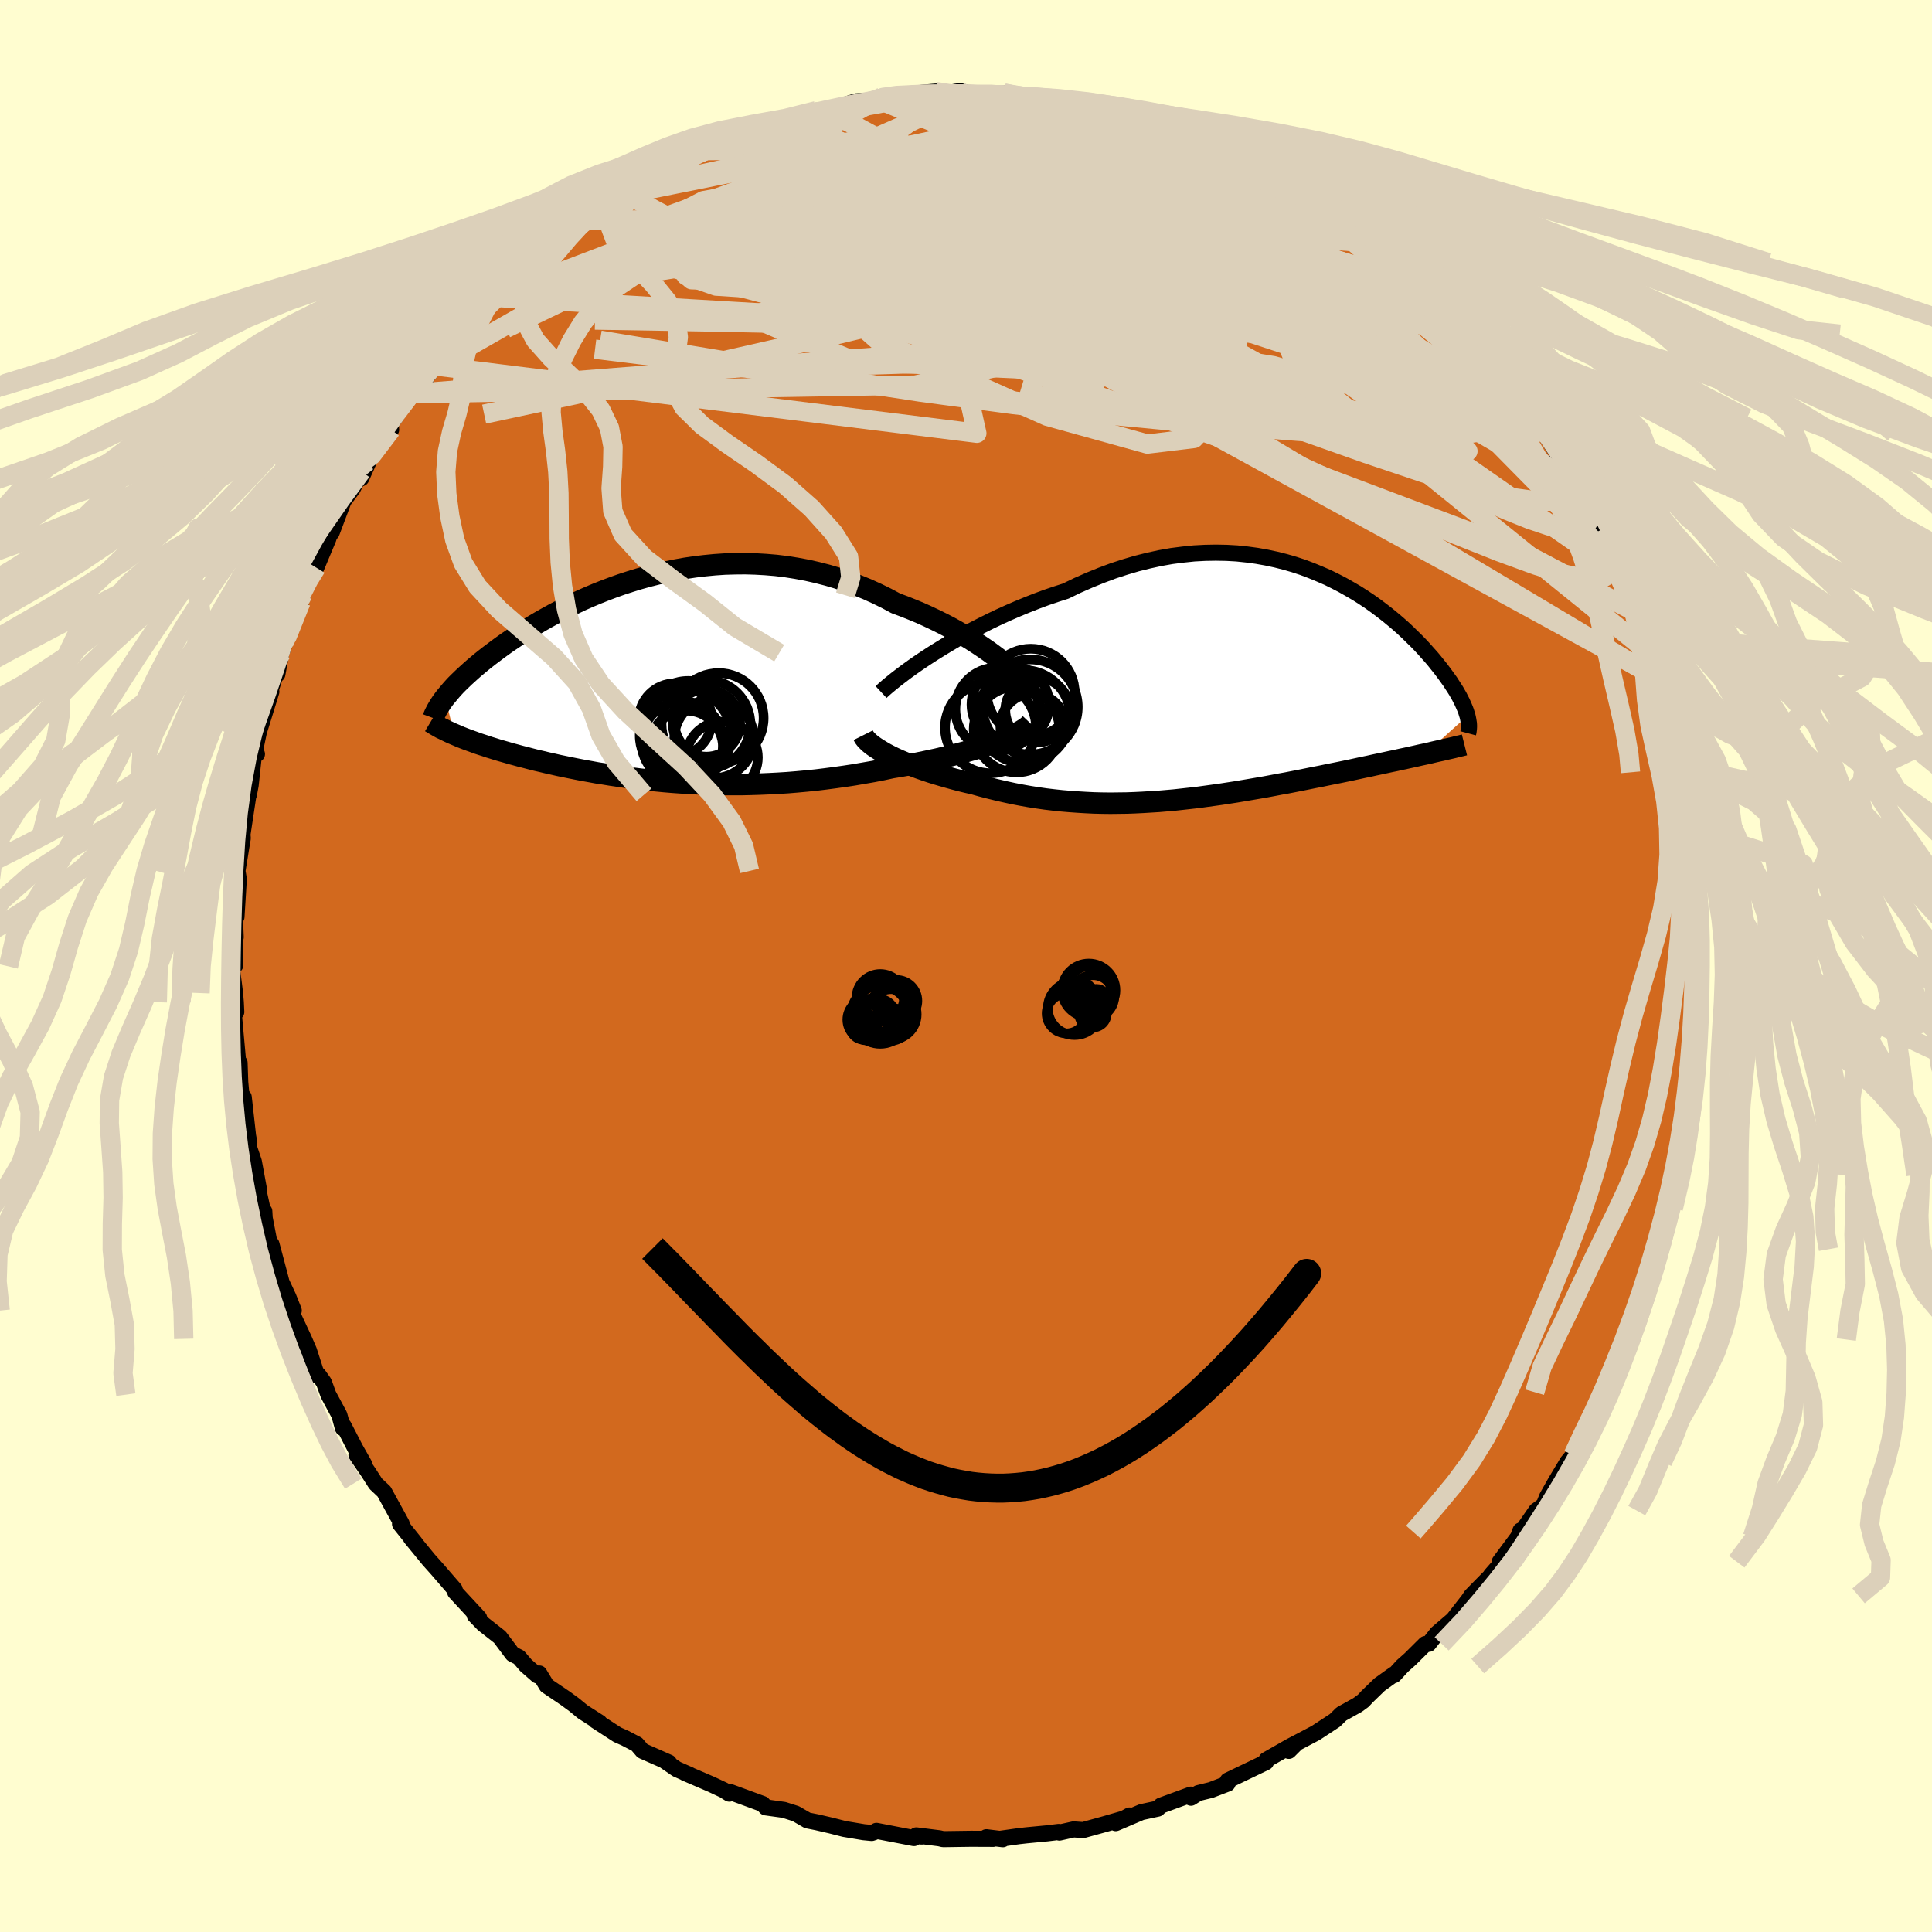 <svg xmlns="http://www.w3.org/2000/svg" width="500" height="500" viewBox="-100 -100 200 200"><defs><clipPath id="c"><path d="M35.55-2.04 35-2.45l-.57-.42-.61-.42-.63-.42-.66-.42-.68-.41-.71-.41-.72-.4-.75-.39-.77-.38-.78-.37-.8-.36-.82-.34-.83-.33-.84-.31-.97-.52-.98-.48-1.01-.46-1.01-.41-1.03-.39-1.04-.35-1.05-.31-1.05-.27-1.06-.24-1.07-.2-1.07-.17-1.07-.13-1.07-.09-1.06-.06-1.06-.03-1.06.01-1.05.03-1.04.07-1.03.1-1.02.12-1 .15-1 .18-.98.2-.96.22-.95.24-.93.26-.91.28-.89.29-.87.31-.85.32-.83.33-.81.34-.79.35-.76.36-.74.36-.72.36-.7.37-.67.37-.65.37-.63.37-.61.37-.58.37-.56.36-.54.36-.52.35-.49.35-.48.35-.45.34-.44.33-.42.33-.4.32-.38.32-.37.31-.35.31-.33.3-.32.29-.3.29-.29.28-.27.27-.25.27-.24.27-.22.26-.21.25-.2.24.95 3.82.31.13.32.14.33.13.34.13.36.13.36.13.38.14.39.13.41.13.41.14.43.13.44.14.45.13.46.13.48.14.49.13.51.14.52.13.53.14.55.14.57.13.58.14.59.13.61.14.63.13.64.13.65.13.67.13.68.12.7.13.72.11.73.12.74.11.76.11.77.1.79.1.8.09.81.08.83.08.84.07.85.06.86.05.88.05.89.03.9.03.91.02h1.85l.94-.02.95-.03.95-.04.97-.05.97-.06.97-.08.98-.09.99-.1.98-.12.99-.13.99-.14.99-.15.98-.17.98-.17.98-.19.97-.21.8-.13.8-.14.79-.15.77-.16.77-.16.75-.16.74-.18.73-.17.71-.19.68-.18.67-.19.65-.19.62-.2.6-.2.57-.2"/></clipPath><clipPath id="b"><path d="m-32.96-3.64.77-.48.8-.49.83-.49.85-.48.88-.48.91-.47.92-.46.94-.45.95-.43.97-.42.97-.4.99-.39 1-.37 1-.34 1-.32 1.24-.6 1.23-.54 1.23-.5 1.23-.46 1.23-.4 1.22-.36 1.21-.3 1.19-.26 1.19-.21 1.17-.15 1.15-.12 1.13-.06 1.12-.02 1.1.02 1.07.06 1.05.11 1.03.14 1.01.18.98.21.95.24.93.27.91.3.87.33.85.35.83.36.79.39.77.4.74.42.72.42.69.44.66.44.63.45.61.46.58.45.56.46.53.45.51.45.48.45.46.45.44.43.42.43.39.42.37.42.36.4.33.39.31.39.3.37.28.37.26.35.25.35.24.33.21.33.21.32.19.3.17.3.17.29.14.28.14.27.12.27.11.25.1.24.09.24.07.23.07.22-4.4 3.96-.47.1-.48.11-.5.11-.5.11-.52.11-.53.12-.54.11-.55.12-.56.12-.57.12-.58.13-.59.12-.6.13-.6.13-.62.13-.63.13-.65.13-.65.13-.67.14-.68.13-.69.14-.7.14-.71.14-.72.14-.73.13-.73.14-.75.14-.75.13-.76.13-.77.13-.77.13-.78.12-.78.12-.79.11-.8.11-.8.11-.8.09-.81.09-.82.09-.81.07-.82.07-.83.05-.82.05-.83.04-.83.03-.84.01-.83.01-.84-.01-.84-.02-.83-.04-.84-.05-.85-.06-.84-.07-.84-.09-.84-.1-.84-.12-.83-.13-.84-.15-.83-.16-.83-.18-.83-.19-.82-.2-.81-.21-.81-.23-.67-.15-.66-.16-.65-.17-.65-.18-.63-.18-.61-.18-.61-.19-.59-.2-.57-.2-.56-.21-.54-.21-.51-.22-.5-.21-.48-.22-.45-.22"/></clipPath><filter id="a"><feTurbulence baseFrequency=".05" numOctaves="3" result="noise" type="noise"/><feDisplacementMap in="SourceGraphic" in2="noise" scale="2"/></filter></defs><rect width="100%" height="100%" x="-100" y="-100" fill="#FFFDD0"/><path fill="#D2691E" stroke="#000" stroke-linejoin="round" stroke-width="1.667" d="m75.65.02-.12 2.63.16.21-.09.97-.22 3.16.31-.22-.58 2.52.01.78-.02 1.54-.34 2.12-.24 2.34-.38 1.24.23-.53.15-.32-.69 3.89-.31 1.26.08-.63-.62 2.77-.43 1.35-.17 1.01-.5 2.16.07.61-.51.44-.32 1.34-.59 1.73-.48 1.66-.33 1.65-.84 1.77-.69 1.2-.09.04-1.04 2.62.7-.68-1.68 3.47-1.22 2.44.45-.77-1.72 3.04.06-.17.67-.97-1.47 2.94-.58.7-1.23 2.05-.89 1.58-.34.85-.78.57-1.87 2.71.24-.65.13.16-2.28 3.07.28.02-1.19 1.36.03.03-1.35 1.37-.73.75-.27.41-1.59 2.04-1.68 1.44-.85 1.08-.35.02-1.57 1.56-.81.72-.85.93-.03-.07-1.48 1.06-1.28 1.24-.41.44-.59.43-1.67.93-.67.66-1.98 1.3-2.37 1.25-.42.61.83-.83-.74.39-2.42 1.38-.05.24-1.21.58-2.73 1.31-.02.32-1.72.66-1.31.32-.76.48-.01-.32-3.11 1.14-.32.31-1.68.36-2.67 1.14 1.43-.79-.44.28-2.15.62-2.21.61-.99-.07-1.47.33-.06-.07-1.23.15-2.1.2-.8.09-1.92.27.25.05-1.7-.21.72.17-2.31-.01-2.89.04-.38-.09-2.39-.3.56.12-.48-.04-.33.2-3.88-.75-.22.13-.27.09-.83-.08-2.02-.34-1.41-.36.21.05-1.64-.38-.96-.19-1.21-.7-1.23-.39-1.88-.26-.31-.35-3.29-1.21-.17.14-.59-.37-1.26-.59-2.74-1.18.52.21-1.38-.61-1.18-.81.38.13-2.74-1.21-.58-.68-1.25-.65-.77-.34-2.25-1.46.41.2-1.74-1.11-.89-.73-.9-.66-1.95-1.32-.76-1.26-.2.2-1.19-1.04-.72-.84-.66-.33-1.32-1.76-1.72-1.35-.88-.91-.1-.3.56.58-2.48-2.68-.05-.27-1.78-2.06-.91-1.02-1.85-2.26.44.51-1.56-1.95.06-.13.1.08-1.81-3.3-.87-.82-.75-1.17-1.24-1.81.8.96-.93-1.64-1.19-2.31-.08.22-.37-1.35-1.14-2.12-.46-1.26-.57-.8-.14.09-.84-2.6-.52-1.2-1.17-2.51.12-.42-.55-1.39-.71-1.52-.14-.54-.91-3.42-.04.71-.66-3.42-.04-.7-.01.58-.67-3.08.12.19-.52-2.82-.76-2.25.29.28-.13-.7-.45-4.02-.2.19-.16-1.73-.07-2.02-.13 1.6-.06-2.08.02.15-.49-5.43.32.51-.05-1.01-.08-.95-.35-2.76.38-.13-.03-3.03.07.14-.14-3.52.22 1.42.24-3.9-.14-.86.37-2.3.18-1.08-.04-.55.02.08.72-4.76-.07.73.19-1.01.4-3.74.25.53-.18-.47.38-1.82 1.29-4.17-.31.59.69-2.17.24-.22.41-2.19.53-1.49.38-1.37 1.13-2.44.1-.69.08-.08.78-2.04.92-2.27-.3 1.53 1.25-2.99.38-1.25-.04.62 1.24-3.29.94-1.25.91-1.81-.02.72.83-1.87-.22.15 2.32-3.55.16.24-.05-.58 1.57-2.33.45-.82 1.1-1.37-.24.87 1.7-2.38-.07-.01.54-.62 1.31-1.37 1.21-1.26.17-.78 3.03-3.05-.83 1.04.85-1.05.28-.57 1.78-1.16.98-.8 2.05-2.05.87-.85.59-.44-.19.18.63-.74 2.29-1.49 1.32-.69.13-.25 2.88-1.97-.68.28 1.06-.59.88-.37 1.41-.87 2.17-1.46.54.15 1.11-.83 1.16-.65.77-.39.27.19 3.48-1.24-.44-.27 1.29-.19-.17-.12 3.91-1.01.73-.54-.98.59 2.88-.98.28-.18-.12.17 1.22-.2 3.01-.94 2.45-.11-1.46.23 1.72-.61 1.05.01.85-.2 3.66-.33-.43.19.44.23 2.41-.48 1.69.39-.8-.04 3.73-.13-.44.15 1.31.17.96.17 1.38.11.62-.28.97.25 2.48.26.88.3h1.04l.03.25 3.03.74v-.2l1.59.67 1.12.35-.32-.27 1.29.49 2.09.67.77.13 1.73.98.79.28 3.36 1.32-.36.08.14-.14 2.26 1.03.95.77-.26-.46 2.27 1.75.64.45 1.18.23 1.86 1.82.31-.16 1.52 1.1.56.41-.19.13 2.06 1.54 1.11.49 2.17 1.97 1.39 1.02.13.39.03-.23.29.49.89 1.01 2.91 2.51-.01.27.56.39 1.82 2.23-1.08-1.05.59.37 2.97 3.31 1.44 2.2-.28-.23.56.67.12.02 2.07 2.72-.22-.27.56 1.33.32.51 1.21 1.92.83 1.01.7 1.21.72 1.7.36.65.23.57 1.24 1.53.34 1.52 1.44 3.01.11.36.3.79-.15-.95 1.99 5.13.33.99-.52-1.59 1.13 3.24.31 1.03v.38l1.02 2.84.02-.09.71 2.79-.24-.9.85 3.5.31 1.7.39 1.35.14.7.06.71.58 2.63-.15-.24.2 1.19.37 2.19.28 2.54.44 2.26-.28-1.11.21 3.67.21-.56-.02 1.49.02.63.07 2.97-.03 1.38.03 1.03-.12 2.63" filter="url(#a)"/><path fill="#fff" d="m-32.96-3.64.77-.48.8-.49.83-.49.85-.48.88-.48.91-.47.92-.46.94-.45.95-.43.97-.42.97-.4.99-.39 1-.37 1-.34 1-.32 1.24-.6 1.23-.54 1.23-.5 1.23-.46 1.23-.4 1.22-.36 1.21-.3 1.19-.26 1.19-.21 1.17-.15 1.15-.12 1.13-.06 1.12-.02 1.1.02 1.07.06 1.05.11 1.03.14 1.01.18.98.21.95.24.93.27.91.3.87.33.85.35.83.36.79.39.77.4.74.42.72.42.69.44.66.44.63.45.61.46.58.45.56.46.53.45.51.45.48.45.46.45.44.43.42.43.39.42.37.42.36.4.33.39.31.39.3.37.28.37.26.35.25.35.24.33.21.33.21.32.19.3.17.3.17.29.14.28.14.27.12.27.11.25.1.24.09.24.07.23.07.22-4.4 3.96-.47.1-.48.11-.5.11-.5.11-.52.11-.53.12-.54.11-.55.12-.56.12-.57.12-.58.13-.59.12-.6.13-.6.13-.62.13-.63.13-.65.13-.65.13-.67.14-.68.13-.69.14-.7.14-.71.14-.72.14-.73.13-.73.14-.75.14-.75.13-.76.13-.77.13-.77.13-.78.12-.78.12-.79.11-.8.11-.8.11-.8.09-.81.09-.82.09-.81.07-.82.07-.83.05-.82.05-.83.04-.83.03-.84.01-.83.01-.84-.01-.84-.02-.83-.04-.84-.05-.85-.06-.84-.07-.84-.09-.84-.1-.84-.12-.83-.13-.84-.15-.83-.16-.83-.18-.83-.19-.82-.2-.81-.21-.81-.23-.67-.15-.66-.16-.65-.17-.65-.18-.63-.18-.61-.18-.61-.19-.59-.2-.57-.2-.56-.21-.54-.21-.51-.22-.5-.21-.48-.22-.45-.22" filter="url(#a)" transform="translate(29.5 -28.7)"/><path fill="#fff" d="M35.55-2.04 35-2.45l-.57-.42-.61-.42-.63-.42-.66-.42-.68-.41-.71-.41-.72-.4-.75-.39-.77-.38-.78-.37-.8-.36-.82-.34-.83-.33-.84-.31-.97-.52-.98-.48-1.01-.46-1.01-.41-1.03-.39-1.04-.35-1.05-.31-1.05-.27-1.06-.24-1.07-.2-1.07-.17-1.07-.13-1.07-.09-1.06-.06-1.06-.03-1.06.01-1.05.03-1.04.07-1.03.1-1.02.12-1 .15-1 .18-.98.2-.96.22-.95.24-.93.26-.91.28-.89.29-.87.31-.85.32-.83.33-.81.34-.79.35-.76.36-.74.36-.72.36-.7.37-.67.37-.65.37-.63.37-.61.37-.58.37-.56.36-.54.36-.52.35-.49.35-.48.35-.45.34-.44.33-.42.33-.4.32-.38.32-.37.31-.35.31-.33.3-.32.29-.3.29-.29.28-.27.27-.25.27-.24.27-.22.26-.21.25-.2.24.95 3.82.31.13.32.14.33.13.34.13.36.13.36.13.38.14.39.13.41.13.41.14.43.13.44.14.45.13.46.13.48.14.49.13.51.14.52.13.53.14.55.14.57.13.58.14.59.13.61.14.63.13.64.13.65.13.67.13.68.12.7.13.72.11.73.12.74.11.76.11.77.1.79.1.8.09.81.08.83.08.84.07.85.06.86.05.88.05.89.03.9.03.91.02h1.85l.94-.02.95-.03.95-.04.97-.05.97-.06.97-.08.98-.09.99-.1.98-.12.99-.13.99-.14.99-.15.98-.17.98-.17.98-.19.97-.21.8-.13.8-.14.79-.15.77-.16.77-.16.75-.16.74-.18.73-.17.71-.19.68-.18.67-.19.65-.19.62-.2.6-.2.57-.2" filter="url(#a)" transform="translate(-32.09 -29.71)"/><g fill="none" stroke="#000" transform="translate(29.5 -28.7)"><path stroke-linejoin="round" stroke-width="1.667" d="m-38.29.34.29-.27.36-.31.41-.34.47-.38.52-.4.57-.43.61-.44.66-.46.7-.47.74-.48.77-.48.8-.49.83-.49.85-.48.88-.48.91-.47.92-.46.94-.45.95-.43.97-.42.97-.4.99-.39 1-.37 1-.34 1-.32 1.24-.6 1.23-.54 1.23-.5 1.23-.46 1.23-.4 1.22-.36 1.21-.3 1.19-.26 1.19-.21 1.17-.15 1.15-.12 1.13-.06 1.12-.02 1.1.02 1.07.06 1.05.11 1.03.14 1.01.18.98.21.95.24.93.27.91.3.87.33.85.35.83.36.79.39.77.4.74.42.72.42.69.44.66.44.63.45.61.46.58.45.56.46.53.45.51.45.48.45.46.45.44.43.42.43.39.42.37.42.36.4.33.39.31.39.3.37.28.37.26.35.25.35.24.33.21.33.21.32.19.3.17.3.17.29.14.28.14.27.12.27.11.25.1.24.09.24.07.23.07.22.05.21.04.21.03.19.03.19.01.19v.17l-.01.18-.02.16-.02.16-.04.15" filter="url(#a)"/><path stroke-linejoin="round" stroke-width="2.222" d="m-40.14 4.81.1.2.15.2.19.2.22.21.27.22.3.21.34.22.36.22.4.23.42.22.45.22.48.22.5.21.51.22.54.21.56.21.57.2.59.2.61.19.61.18.63.18.65.18.65.17.66.16.67.15.81.23.81.21.82.2.83.19.83.18.83.16.84.15.83.13.84.12.84.1.84.09.84.07.85.06.84.05.83.04.84.02.84.01.83-.01.84-.01.83-.03.83-.04.82-.05.83-.05.82-.07.81-.07.82-.09.81-.09.8-.09.8-.11.8-.11.79-.11.78-.12.78-.12.77-.13.77-.13.76-.13.75-.13.75-.14.73-.14.73-.13.72-.14.71-.14.7-.14.69-.14.68-.13.67-.14.65-.13.65-.13.63-.13.62-.13.6-.13.6-.13.59-.12.58-.13.57-.12.56-.12.55-.12.54-.11.53-.12.52-.11.5-.11.5-.11.48-.11.47-.1.46-.1.45-.11.44-.1.42-.09.42-.1.4-.09.39-.09.38-.1.37-.08.36-.09" filter="url(#a)"/><circle cx="-22.575" cy="3.858" r="3.366" clip-path="url(#b)" filter="url(#a)"/><circle cx="-22.85" cy="1.883" r="4.92" clip-path="url(#b)" filter="url(#a)"/><circle cx="-24.265" cy="4.218" r="4.436" clip-path="url(#b)" filter="url(#a)"/><circle cx="-24.91" cy="1.633" r="4.022" clip-path="url(#b)" filter="url(#a)"/><circle cx="-26.275" cy="2.128" r="4.328" clip-path="url(#b)" filter="url(#a)"/><circle cx="-24.955" cy="2.423" r="3.216" clip-path="url(#b)" filter="url(#a)"/><circle cx="-22.795" cy=".398" r="4.544" clip-path="url(#b)" filter="url(#a)"/><circle cx="-26.96" cy="4.028" r="4.714" clip-path="url(#b)" filter="url(#a)"/><circle cx="-23.52" cy="2.883" r="4.812" clip-path="url(#b)" filter="url(#a)"/><circle cx="-22.1" cy="2.213" r="3.332" clip-path="url(#b)" filter="url(#a)"/></g><g fill="none" stroke="#000" transform="translate(-32.09 -29.71)"><path stroke-linejoin="round" stroke-width="2.222" d="m38.96 1.35-.15-.23-.2-.26-.24-.3-.28-.32-.33-.34-.37-.36-.4-.38-.45-.39-.48-.4-.51-.41-.55-.41-.57-.42-.61-.42-.63-.42-.66-.42-.68-.41-.71-.41-.72-.4-.75-.39-.77-.38-.78-.37-.8-.36-.82-.34-.83-.33-.84-.31-.97-.52-.98-.48-1.01-.46-1.01-.41-1.03-.39-1.04-.35-1.05-.31-1.05-.27-1.06-.24-1.07-.2-1.07-.17-1.07-.13-1.07-.09-1.06-.06-1.06-.03-1.06.01-1.05.03-1.04.07-1.03.1-1.02.12-1 .15-1 .18-.98.2-.96.22-.95.24-.93.26-.91.28-.89.29-.87.31-.85.32-.83.33-.81.34-.79.35-.76.36-.74.36-.72.36-.7.37-.67.37-.65.37-.63.37-.61.37-.58.37-.56.36-.54.36-.52.35-.49.35-.48.35-.45.34-.44.33-.42.33-.4.32-.38.32-.37.31-.35.31-.33.3-.32.29-.3.29-.29.28-.27.27-.25.27-.24.27-.22.26-.21.25-.2.24-.18.24-.17.23-.15.23-.14.22-.13.22-.12.21-.1.2-.1.2-.08.19-.07.19m61.85.57-.17.18-.22.19-.28.19-.32.2-.36.2-.4.2-.44.2-.47.2-.51.21-.54.2-.57.2-.6.2-.62.2-.65.19-.67.19-.68.18-.71.19-.73.17-.74.18-.75.16-.77.16-.77.16-.79.15-.8.14-.8.13-.97.21-.98.19-.98.17-.98.17-.99.15-.99.14-.99.13-.98.12-.99.1-.98.09-.97.08-.97.06-.97.05-.95.04-.95.03-.94.02H6.99l-.91-.02-.9-.03-.89-.03-.88-.05-.86-.05-.85-.06-.84-.07-.83-.08-.81-.08-.8-.09-.79-.1-.77-.1-.76-.11-.74-.11-.73-.12-.72-.11-.7-.13-.68-.12-.67-.13-.65-.13-.64-.13-.63-.13-.61-.14-.59-.13-.58-.14-.57-.13-.55-.14-.53-.14-.52-.13-.51-.14-.49-.13-.48-.14-.46-.13-.45-.13-.44-.14-.43-.13-.41-.14-.41-.13-.39-.13-.38-.14-.36-.13-.36-.13-.34-.13-.33-.13-.32-.14-.31-.13-.3-.13-.28-.13-.27-.13-.26-.13-.26-.12-.23-.13-.23-.13-.22-.13-.21-.13-.2-.12" filter="url(#a)"/><circle cx="6.009" cy="6.141" r="4.114" clip-path="url(#c)" filter="url(#a)"/><circle cx="3.054" cy="5.836" r="4.74" clip-path="url(#c)" filter="url(#a)"/><circle cx="6.844" cy="8.116" r="3.7" clip-path="url(#c)" filter="url(#a)"/><circle cx="3.334" cy="4.916" r="4.716" clip-path="url(#c)" filter="url(#a)"/><circle cx="5.214" cy="4.551" r="3.49" clip-path="url(#c)" filter="url(#a)"/><circle cx="2.739" cy="6.541" r="4.236" clip-path="url(#c)" filter="url(#a)"/><circle cx="1.999" cy="4.216" r="3.774" clip-path="url(#c)" filter="url(#a)"/><circle cx="6.479" cy="4.046" r="4.662" clip-path="url(#c)" filter="url(#a)"/><circle cx="3.119" cy="7.091" r="3.82" clip-path="url(#c)" filter="url(#a)"/><circle cx="5.174" cy="4.701" r="4.6" clip-path="url(#c)" filter="url(#a)"/></g><g fill="none" stroke="#DCD0BA" stroke-linejoin="round" stroke-width="2"><path d="m.2-90.23 2.38-.01 1.37.11 1.2.16 1.23.15 1.28.14 1.3.14 1.29.15 1.22.16 1.11.18.92.16.71.14.46.1.18.05-.15-.02-.51-.08-.91-.15-1.31-.21-1.66-.23-2-.25m23.03 7 1.6 1.21 1.03.72.71.54.42.42.04.27-.35.11-.76-.02-1.13-.14-1.49-.26-1.9-.4-2.41-.61-3.05-.88-3.79-1.2-4.55-1.53-5.3-1.79-6.12-1.99m62.78 46.42.01.43-.35.59-.88.52-1.57.06-2.29-.48-3.03-.95-3.75-1.37-4.5-1.79-5.31-2.24-6.14-2.72-6.98-3.21-7.85-3.72-8.75-4.23-9.7-4.78-10.62-5.43-11.51-6.12m55.27-.24.49.43.83.71 1.2.95 1.35 1.05 1.26 1 1.01.82.74.63.53.48.4.37.27.29.07.13-.24-.13-.65-.47-1.08-.85-1.44-1.17-1.66-1.41-1.92-1.67" filter="url(#a)"/><path d="m35.43-80.11 1.35 1.18.96.69.79.56.72.55.71.56.71.58.63.55.46.44.19.28-.15.08-.47-.12-.77-.27-1.06-.42-1.35-.57-1.66-.76-2.01-.97-2.36-1.22-2.71-1.45-3.06-1.67-3.49-1.89-4.14-2.19m-29.11-3.22 1.41-.38 1.2-.17 1.1-.06.92.05.66.14.43.24.19.32-.04.42-.31.51-.59.62-.91.72-1.23.83-1.58.98-1.94 1.12-2.32 1.27-2.7 1.44-3.08 1.58-3.47 1.73-3.9 1.88-4.4 2.11-4.96 2.38-5.55 2.7-6.17 2.96" filter="url(#a)"/><path d="m35.43-80.11 1.29 1.15.79.62.51.45.31.38.16.37.03.35-.19.29-.51.16-.94-.04-1.4-.26-1.88-.48-2.31-.65-2.74-.79-3.18-.94-3.7-1.14-4.27-1.39-4.87-1.68-5.43-1.98-6.11-2.23m43.84 15.11.65.7-.3.35-.87.33-1.27.47-1.71.61-2.27.66-2.95.59-3.71.48-4.5.38-5.29.34-6.09.38-6.92.43-7.8.4-8.72.24-9.61-.01-10.45-.22-11.43-.19" filter="url(#a)"/><path d="m50.47-67.62-.03.31-.3.38-.82.27-1.4.17-1.94.14-2.58.06-3.35-.16-4.26-.5-5.21-.85-6.15-1.18-7.07-1.44-8.01-1.67-9.03-1.92-10.16-2.12-11.39-2.23m84.58 29.05v.48l-.59.39-1.27.3-2.08.04-3.02-.42-3.99-.98-5.01-1.54-6.01-2.02-7.04-2.49-8.13-3-9.24-3.58-10.38-4.15-11.58-4.7-12.89-5.21" filter="url(#a)"/><path d="m59.23-56.72-.24.11-.5.4-.9.43-1.44.3-2.1.1-2.84-.19-3.62-.5-4.44-.81-5.25-1.09-6.11-1.34-7-1.61-7.96-1.92-8.92-2.34L-1.95-68l-10.74-3.27-11.73-3.5m14.03-14.62 1.65-.27 1.96.15 2.39.43 2.68.67 2.91.9 3.15 1.1 3.39 1.26 3.62 1.4 3.8 1.54 3.95 1.65 4.05 1.75 4.08 1.8 4.06 1.75 3.98 1.66 3.93 1.6 3.99 1.72 4.17 1.93" filter="url(#a)"/><path d="m57.16-59.44 1.02 1.66-.16.8-.81.59-1.34.52-1.89.47-2.51.37-3.19.2-3.9.01-4.63-.18-5.35-.35-6.11-.47-6.92-.59-7.79-.74-8.67-.97-9.52-1.27-10.28-1.57-11.02-1.84-11.97-1.98m84.26-6.85.61.74 1.08 1.11 1.12 1.11.94.95.71.77.57.63.47.58.41.53.3.46.11.27-.18.01-.5-.3-.81-.61-1.08-.88-1.35-1.12-1.62-1.39-1.94-1.69-2.33-2.03-2.74-2.43-3.16-2.79m-5.65-4.83 1.54 1.22.8.75.38.61-.07.53-.55.44-1.05.35-1.55.3-2 .28-2.47.26-2.98.22-3.57.15-4.26.02-5.02-.12-5.81-.24-6.6-.29-7.36-.28-8.1-.29-8.85-.45" filter="url(#a)"/><path d="m63.71-48.66.36.78.3 1.02v.96l-.38.63-.81.23-1.21-.11-1.61-.4-2.02-.68-2.47-.99-2.95-1.33-3.45-1.7-3.96-2.04-4.49-2.4-5.01-2.77-5.54-3.14-6.09-3.55-6.72-3.94-7.46-4.33-8.25-4.74-8.78-5.29m35.08-1.29.7.21 1 .48.87.5.76.49.66.48.55.46.39.4.17.32-.1.22-.38.11-.66.03-.93-.05-1.19-.14-1.47-.23-1.82-.37-2.25-.54-2.72-.75-3.24-.95-3.73-1.12-4.17-1.25-4.55-1.4-4.73-1.65" filter="url(#a)"/><path d="m57.04-59.46.28.61-.14.83-.9.63-1.61.48-2.28.39-2.94.3-3.65.18-4.43.01-5.26-.16-6.14-.33-7.04-.46-7.92-.6-8.8-.77-9.66-1.02-10.57-1.33-11.6-1.58-12.78-1.57m35.29-26.67-.1.18.39.15.44.2.17.3-.25.42-.72.55-1.26.72-1.85.9-2.47 1.09-3.11 1.28-3.72 1.46-4.32 1.63-4.95 1.81-5.72 2.07-6.82 2.55" filter="url(#a)"/><path d="m28.25-83.74.56.24.61.56.21.66-.18.75-.55.85-.91.93-1.34.99-1.81 1.06-2.33 1.11-2.88 1.19-3.42 1.28-3.95 1.38-4.45 1.48-4.97 1.56-5.54 1.62-6.18 1.64-6.88 1.66-7.61 1.73-8.29 1.88-8.89 2.05-9.33 1.99M-3.1-90.1l1.99-.19 1.55.06 1.47.11 1.49.16 1.5.18 1.49.21 1.49.21 1.47.2 1.44.2 1.36.18 1.25.17 1.09.16.92.14.72.12.52.09.3.06.02-.01-.31-.09-.7-.18-1.06-.29-1.29-.33" filter="url(#a)"/><path d="m42.66-74.78 1.6 1.45.73.75.09.31-.3.12-.51.07-.73.05-1.03-.05-1.45-.25-1.96-.51-2.51-.8-3.06-1.04-3.6-1.27-4.18-1.48-4.81-1.77-5.52-2.17L9.18-84 2.1-87.02m50.25 21.61 1.96 2.49.52 1.28-.48.47-1.18.04-1.77-.19-2.35-.39-2.97-.6-3.63-.84-4.32-1.09-5.06-1.35-5.85-1.63-6.7-1.95-7.57-2.32-8.45-2.72-9.42-3.09-10.54-3.44" filter="url(#a)"/><path d="m65.52-45.04.91 1.94.39.91.21.57.12.49-.02.32-.23.02-.47-.38-.72-.79-1.01-1.22-1.31-1.7-1.65-2.24-2.02-2.82-2.33-3.39-2.59-3.91-2.81-4.39-3.18-5.05M17.78-87.77l.73.19.68.18.89.28.99.34.92.36.74.33.47.27.11.17-.33.03-.8-.1-1.27-.22-1.74-.33-2.21-.45-2.69-.58-3.17-.78-3.58-1.02m23.13 6.25.61.46.51.41.49.46.33.43.04.34-.35.21-.79.04-1.3-.12-1.81-.28-2.32-.42-2.83-.57-3.38-.72-4.01-.93-4.82-1.18-5.77-1.47-6.69-1.77" filter="url(#a)"/><path d="m25.25-85.14 2.05.85 1 .45.79.37.75.38.65.36.44.29.18.2-.15.05-.54-.13-1-.34-1.49-.57-2-.82-2.51-1.09-3.15-1.41m-35.88-1.82 1.67-.36 1.89-.4 1.5-.29 1.14-.22.96-.18.87-.14.77-.09.56-.03.24.05-.17.12-.66.19-1.17.26-1.63.31-2.05.36-2.71.49m53.52 10.95L2.78-72.92l-1.16 1.33 2.83 1.43 2.53 1.81 2.44 1.65 3.25 1.21 4.22.82 4.17.51 2.53.01-.16-.83-2.78-1.74-4.34-2.19-4.54-1.82-3.84-.72-3.09.43-2.89.91-2.66.55-.35.13 5.7.67 13.38 2.05 14.29 1.51-1.85-6.26-34-18.87" filter="url(#a)"/><path d="m59.23-56.72-14.57-11.8 1.44 1.2-.89.28-5.77-2.31-8.66-3-9.47-1.96-8.55-.34-5.79 1.05-1.57 1.78 2.5 1.6 4.45.69 3.49-.18.93-.1-.71 1.18-.26 2.5.33 1.87-2.58-1.71-7.27-5.81 1.31-4.27 42.87 8.7" filter="url(#a)"/><path d="M59.89-55.15 23.88-68.81l-7.45 3.04 4.75 1.36 1.8-2.52L20.14-70l-2.94-1.24.43.73 3.13 1.6 2.11 1.25-2.61.13-8.41-1.12L.01-70.64l-10.62-2.19-4.75-1.65 3.48-.43 10.64 1.28 13.32 2.76 8.41 1.35-7.62-6.59-31.52-11.27" filter="url(#a)"/><path d="m-55.05-62.14 56.17 6.99-1.71-7.67-5.68-5.36-.15-2.25 3.25-.29 3.43.9 2.08 1.45 1.1 1.18 1.34.15 2.11-1.34 2.03-2.7.28-3.43-2.7-3.27-5.22-2.44-5.49-1.38-3.01-.36.02.88-.75 2.33-4.36 1.2L7.14-89.76" filter="url(#a)"/><path d="m-38.04-78.09 34.58 9.77 2.87 7.49-1.17.48-.7-4.03 1.57-3.9 3.09-1.48 2.95.27 2.39.32 2.9-.45 4.71-.77 6.81-.26 7.72.43 6.86.67 4.64.48.64-.73-8.78-5.89-25.9-14.07" filter="url(#a)"/><path d="m-8.67-90-11.31 6.4-1.68 3.34 9.41.21 15.12 1.88 16.41 4.63 14.13 5.52 9.45 4.15 4 1.52-.53-1.17-3.21-2.88-4.55-3.06-7.04-2.59-13.15-3.53L.8-81.84l6.34-7.92" filter="url(#a)"/><path d="m44.83-72.81 4.01 6.84-6.79-1.67-9.48.23-10.17.85h-7.18l-1.72-.9 2.77-1.39 4.08-1.64 2.51-1.82.02-1.83-1.52-1.54-1.58-.91-1.08-.24-1.34.17-2.64.25-3.57.33-2.06.81 2.62 1.71 7.99 2.47 9.41 2.55 4.71 2.42 2.25 5.66 34.39 27.81" filter="url(#a)"/><path d="M69.21-36.7 57.1-43.09 26.8-54.51-.24-63.78l-13.5-6.93-.62-4.99 7.31-2.93 10.31-.74 10.11 1.3 8.44 2.91 6.35 3.99 4.16 4.47 1.73 4.26-1.12 3.22-4.09 1.35-6.45-.89-7.3-2.6-6.67-2.86-5.97-1.53-6.98-.07-8.34-.92-3.11-4.64L.33-78l42.33 3.22" filter="url(#a)"/><path d="m-39.49-77.15 46.21-.65 23.9 5.71 6.5 2.95-3.13-.34-6.23-1.65-6.32-1.76-5.43-1.72-3.78-1.71-1.19-1.3 1.88-.26 4.43 1.08 5.42 1.99 4.05 1.71.1.19-5.54-1.76-10.71-2.71-12.62-1.56-8.62 1.3 3.65 3.77 24.96 4.6 41.53 13.61" filter="url(#a)"/><path d="m-22.99-85.84 7.42 12.03 23.7 3.19 10.67 1.41-.92.97-4.54.21-2.33-.37 1.52-.47 3.62-.51 2.74-.91.18-1.38-1.35-1.22.1-.02 3.65 1.77 5.65 2.81 1.75 1.4-9.84-3.46-23.26-9.25-14.17-7.79" filter="url(#a)"/><path d="M66.96-42.03 40.37-69.02l-6.21-6.27-6.08-.22-10.84-.04-12.69-.97-10.35-1.36-5.38-1.17-.04-.69 3.76-.03 4.97.59 3.65.78.73.25-2.53-.74-5.23-1.37-6.94-1.03-7.19-.28-4.59-.65.66-2.22-3.58.04" filter="url(#a)"/><path d="m-48.77-69.23 33.64-12.84 7.4-3.71.74-.07-.42 1.38-2.23 1.92-3.65 1.68-2.69.81.24-.08 3.15-.3 4.64.26 5.08 1.02 5.7 1.18 7.16.72 8.66.77 8.48 2.48 3.51 4.89-14.92 3.69-64.51-3.79" filter="url(#a)"/><path d="m17.78-87.77 12.45 15.18-9.2-2.92-3.97-.97 2.98 2.23 4.05 2.1-.09-.17-5.77-2.22-9.91-2.85-11.23-2.13-9.85-.83-6.52.29-2.03.89 2.79.97 7.06.76 9.84.47 10.45.34 8.73.57 5.3 1.08 1.3 1.43-1.79.9-1.78-.58 4.09-.64 15.62 5.49 23.41 19.72" filter="url(#a)"/><path d="m-8.93-89.62 27.08 11.08-6.48 5.31-9.04 2.65-.94 1.28 4.2.45 4.15-.06 1.65.01.27.84 2.15 2.23 6.26 3.39 8.33 3.1 3.81.29-7.09-4.56-15.7-8.56-5.97-7.03 35.93 2.26" filter="url(#a)"/><path d="m-7.62-89.99 16.33 3.74 6.11 2.67 7.72 3.92 6.77 3.9 4.05 2.64 1.42 1.4-1.02.76-3.89.58-7.31.39-10.47.08-12.35-.23-12.25-.38-10.04-.32-5.86-.2-.18-.16 6.12-.43 11.24-1.12 12.68-2.3 8.88-3.26 3.02-1.79 7.23 6.04 42.77 24.75" filter="url(#a)"/><path d="m-35.84-79.78 25.23-5.08 17.25 1.65 7.23 3.95-2.89 3.02-9.08 1.93-9.35 1.89-5.29 2.31.06 2.33 4.4 1.74 7.08.97 8.52.5 9.1.53 8.71.84 6.68 1.05 2.43.7-3.8-.46-10.13-2.11-12.66-3.09L.3-68.83l4.2 2.44 5.1 4.63-47.64-16.33" filter="url(#a)"/><path d="m52.84-64.73-21.79-8.28-14.22-2.42-8.2-2.01-7.4-2.79-6.93-2.56-5.3-1.58-3.16-.47-1.69.52-1.44 1.36-2.05 2.07-2.45 2.62-1.44 3.07 1.81 3.48 7.23 3.83 12.96 3.8 15.37 2.94 11.29 1.16 2.13-.65-7.78-2.92-41.92-22.74" filter="url(#a)"/><path d="m-57.54-59.25 67.18-5.27 14.06-2.63-7.04-.93-8.75-.09-3.21.24 2.2.27 4.84.03 4.51-.46 2.15-1.14-.42-1.73-1.42-1.87-.16-1.33 2.55-.21 4.97 1.03 5.67 1.91 4.47 2.1 2.35 1.68.46.83-1.15-.25-3.68-1.67-7.72-3.58-10.17-5.48-5.78-6.24-9.06-6.54" filter="url(#a)"/><path d="m18.9-87.42-37.63 7.67-6.19 2.49 7.61.12 8.47-1.24 3.33-1.17-.74-.08-.6 1.11 2.13 1.79 3.47 1.68 1.56.68-.59-.91 2.83-1.79 13.38.1 22.09 4.92 13.74 6.27" filter="url(#a)"/><path d="m-23.43-86.11 15.26 4.84 2.58 4.86-.44.82-5.46-.49-6.75-.06-2.14.31 6 .43 13.64 1.23 17.73 3.2 17.23 5.64 12.67 6.88 5.07 5.15-4.56.23-13.13-4.37-8.42.44 45.63 27.19" filter="url(#a)"/><path d="m-48.79-69.22 33.87-5.42 8.27.11 8.84 1.03 9.29.9 6.62-.45 2.36-1.74-1.79-1.75-4.62-.6-5.47.75-4.33 1.34-2.09.96-.4.06-.97-.69-4.26-.93-8.31-.9-9.06-1.11-4.57-1.3-2.82 1.57-26.75 15.26" filter="url(#a)"/><path d="m13.16-88.98-24.93 5.29 3.41 1.29 5.33 1.71.91 2.37-.11 2.01 1.18.69 1.22-.92-.52-2-1.87-2.06-.82-1.08 2.37.39 5.22 1.52 5.05 1.54 1.46.18-2.46-1.93-2.83-3.67-1.02-4.12 1.01-2.1" filter="url(#a)"/><path d="M59.01-56.99 29.82-73.81l-14.66-.66-12.09 2.03-11.55-.55-8.2-2.69-4.43-2.8-2.81-1.34-3.25.59-3.77 1.95-2.58 2.27.71 1.89 5 1.7 8.55 2.25 9.94 2.71 8.78 1.28 7.48-1.95 15.42.39 44.6 24.71" filter="url(#a)"/><path d="m57.04-59.46-68.57-3.12-10.95-4.69 13.75-3.8 16.56-2.34 8.69-1.87-.78-2-6.6-1.93-7.52-1.42-5.34-.53-3.05.54-2.98 1.57-5.26 2.2-7.77 2.1-7.48 1.09-2.66-.73 5.81-2.88 14.5-4.54 16.82-4.61-.72-3.79" filter="url(#a)"/><path d="m28.25-83.74-3.46 11.08-21.58.8-10.1.78 1.85 1.85L2.1-67.7l6.69.1 3.95-1.05 1.95-1.06 1.74-.16 2.58.79 3.25 1.11 3.22.76 2.68.25 2.09.08 1.78.45 1.95 1.13 2.78 1.76 4.2 2.29 5.01 3.05 1.84 3.25-12.31-2.58-53.17-30.44" filter="url(#a)"/><path d="m46.22-71.79-8.64-4.66-2.51 1.38-.11 3.55-1.67 1.31-1.95-.9-.72-1.47-.29-1.33-1.91-1.48-4.56-2-6.21-2.35-5.33-2.02-2.04-.96 2.27.46 5.89 1.84 7.94 2.96 8.4 3.57 7.3 3.14 4.43 1.34 1.55-.1 2.96 2.55" filter="url(#a)"/><path d="m-3.11-90.52 19.22 14.23-5.21-1.91.49-1.76 6.93 2.24 9.15 4.85 7.96 4.9 5.35 3.37 2.78 1.63.75.37-.91-.49-2.48-1.23-4.06-1.99-5.59-2.57-7.06-2.68-8.27-2.24-8.6-1.4-7.02-.43-3.22.46.97.97 1.68.41-3.8-1.7-13.2-2.39-31.54 8.66" filter="url(#a)"/><path d="M51.02-66.96.15-75.77l-8.18-4.95 4.47 1.6 7.86 5.66 7.81 5.85 5.58 3.31 1.47-.09L16.04-67l-5.35-3.07-3.44-1.31.66 1.61 1.19 3.73-6.15 3.42-15.41.49-5.22-4.55 49.28-15.4" filter="url(#a)"/><path d="m25.25-85.14 8.15 18.98-7.08-2.9-2.74-3.46-3.68-2.24-6.23-1.71-5.77-.97-2.54.14 1 .99 3.35 1.28 4.63 1.35 5.6 1.69 6.27 2.21 6.07 2.4 4.97 2.02 4.03 1.73 4.35 2.25 5.45 2.83 4.77 1.08 3.72 1.81" filter="url(#a)"/><path d="m-17.67-87.97-5.86 10.49 14.37 12.69 17.55 7.88 10.39 2.88 4.82-.58 2.59-2.75 1.54-3.81.44-3.78-.6-2.98-1.21-1.89-1.33-.91-1.6-.43-2.76-.69-2.09-.62 10.47 4.87 38.32 26.72" filter="url(#a)"/><path d="M65.18-46.56 42.87-67.8l-17.33-8.9-13.8-4.63-6.11-.59 2.51 3.7 8.1 6.49 7.98 6.39 2.45 3.6-5.05-.1-10.02-2.73-9.93-3.38-6.07-2.51-2.79-1.24-3.19-.43-4.5-.39 2.35-1.03 23.35.01 45.66 13.41" filter="url(#a)"/><path d="M31.6-82.08 8.24-86.84l-7.22.67-1.74 3.7 1.43 3.54 3.03 1.77 3.68.54 4.13.69 4.1 1.71 2.64 2.58-.4 2.42-3.76 1.11-5.47-.83-4.39-2.48-.99-3.2 3.35-2.74 7.49-1.25 10.81 1.27 12.42 4.7 11.52 7.18 2.89-.32" filter="url(#a)"/><path d="M71.5-29.9 9.02-64.07-10.3-74.46l5.96-2.12 14.18 1.65 10.4 3.6 1.8 4-4.74 3.12-5.23 1.53-.36-.12 5.57-1.25 8.34-1.38 6.45-.74.36-.98-9.6-4.62L3.45-81.93l-6.56-8.59" filter="url(#a)"/><path d="m-34.78-80.37 23.19-5.06 14.08 1.19 12.36 4.65 8.19 5.51 3.06 4.3-.03 2.51-.27 1.19.94.58 1.4.35-.16.06-3.61-.44-7.47-1.09-9.82-1.77-9.3-2.42-5.86-3.02-1.05-3.45 2.87-3.43 4.08-2.78 2.36-1.59-.46-.21-.79 1.06 5.51 2.24 18.94 4.04 24.18 7.82" filter="url(#a)"/><path d="m-14.39-88.57 26.2 14.26-6.32-.91-5.53-1.69-.32-.13 2.86 1.21 4.06 2.01 4.38 2.14 4.24 1.54 3.61.62 2.57-.07 1.08-.15-1.11.18-4.31.43-8.15.26-11.49-.24-12.77-.6-10.48-.67-3.12-1.09 10.33-2.69 27.21-3.95 33 2.84" filter="url(#a)"/><path d="m-57.54-59.25 52.29-.88 10.14-2.23 3.03.12L7-60.61l-.46 1.51 2.71.25 4.1-1.46 2.12-2.86-1.01-3.41-2.18-3.12-.46-2.48 2.49-1.9 4.01-1.43 2.72-.72-.35.46-2.31 1.9-.62 2.75 2.84 1.22-4.38-4.79-39.21-11.15m97.71 71.56 11.96 3.76-1.1 2.72-1.73 2.46-.07 2.52 1.36 2.65 2.12 2.76 2.4 2.79 2.4 2.78 2.21 2.7 1.89 2.62 1.41 2.53.86 2.47.34 2.45-.02 2.45-.11 2.47.1 2.51.56 2.56 1.2 2.62 1.85 2.65 2.24 2.67 2.01 2.59.98 2.45-.27 2.32-.83 2.44M74.72-14.28l-.71 3.75-.05 2.71.03 2.45-.13 2.5-.27 2.64-.32 2.75-.36 2.79-.39 2.77-.44 2.7-.5 2.62-.59 2.52-.71 2.45-.86 2.43-1.03 2.43-1.15 2.45-1.23 2.49-1.24 2.54-1.24 2.61-1.27 2.69-1.34 2.75-1.28 2.71-.77 2.65" filter="url(#a)"/><path d="m74.72-14.28 2.87 3.78 6.22 2.75 7.12 2.49 4.82 2.56 1.48 2.69-.87 2.78-1.76 2.81L93 8.37l-1.01 2.71-.38 2.64.06 2.56.3 2.51.41 2.5.48 2.5.58 2.52.68 2.55.73 2.59.67 2.6.49 2.61.26 2.59.08 2.54-.06 2.48-.18 2.42-.35 2.37-.58 2.32-.75 2.27-.67 2.17-.22 2.02.46 1.88.73 1.78-.06 1.8-2.27 1.9M74.72-14.28l.64 3.79.38 2.75.19 2.5.07 2.56v2.7l-.04 2.79-.07 2.81-.13 2.78-.2 2.72-.28 2.64-.38 2.57-.47 2.52-.54 2.5-.6 2.51-.65 2.53-.7 2.56-.76 2.58-.81 2.61-.86 2.6-.92 2.58-.97 2.54-1.02 2.48-1.09 2.43-1.16 2.36-1.23 2.31-1.28 2.24-1.32 2.15-1.32 2.04-1.33 1.93-1.36 1.88-1.47 1.9-1.65 2.01-1.89 2.2-2.26 2.38M1-90.19l2.28-.01 2 .16 2.22.22 2.51.28 2.69.36 2.79.44 2.83.54 2.91.62 3.11.73 3.42.81 3.79.91 4.08 1 4.21 1.08 4.12 1.17 3.93 1.23 3.74 1.31 3.68 1.37 3.78 1.42 3.99 1.49 4.22 1.55 4.37 1.61 4.43 1.68 4.41 1.76 4.39 1.83 4.39 1.9 4.4 1.95L98-60.79l4.11 2 3.88 2.01 3.91 2.03 4.5 2.07 5.71 2.18 6.91 2.35 6.94 2.54 4.85 2.66 1.32 2.07" filter="url(#a)"/><path d="m1-90.19 2.51-.01 2.26.16 2.42.21 2.71.27 2.9.35 2.94.42 2.92.52 2.93.6 3.03.69 3.14.79 3.17.89 3.15.96 3.09 1.06 3.1 1.13 3.17 1.21 3.3 1.28 3.51 1.33L55-76.94l4 1.44 4.21 1.49 4.33 1.55 4.42 1.61 4.62 1.69 4.91 1.75 4.71 1.55 4.25.45" filter="url(#a)"/><path d="m-3.11-90.52 1.46.23 2.82.08 2.89.08 2.58.13 2.26.2 2.19.26 2.38.33 2.78.42 3.2.5 3.54.58 3.71.68 3.71.77 3.66.86 3.66.95 3.81 1.03 4.09 1.12 4.38 1.2 4.6 1.26 4.73 1.33 4.9 1.36 5.28 1.43 5.75 1.5 5.94 1.52 5.45 1.36 4.18 1.21" filter="url(#a)"/><path d="m-7.62-89.99 2.9-.23 2.61-.02 2.74.04 2.71.09 2.53.13 2.35.2 2.33.26 2.53.34 2.96.42 3.49.5 4.03.59 4.38.68 4.49.78 4.33.86 4.06.96 3.82 1.04 3.79 1.13 4 1.2 4.33 1.27 4.65 1.33 4.87 1.39 5.03 1.43 5.26 1.5 5.59 1.54 5.9 1.59 6.08 1.73 6.08 2.06 5.01 2.45" filter="url(#a)"/><path d="m-8.93-89.62.35-.3 1.44-.2 2.33-.11 2.71-.03 2.85.04 2.95.11 3.04.17 3.05.24 3 .31 2.9.4 2.87.47 3.04.56 3.35.64 3.74.73 4.04.82 4.11.9 3.99.96 3.85 1.03 3.9 1.08 4.29 1.15 4.95 1.22 5.69 1.33 6.33 1.49 6.64 1.72 6.57 2.08" filter="url(#a)"/><path d="m-8.93-89.62.92-.3 1.83-.2 2.21-.11 2.31-.03 2.36.06 2.44.12 2.54.18 2.68.26 2.79.33 2.89.42 2.95.5 3.02.59 3.1.68 3.21.76 3.3.85 3.38.93 3.37 1 3.3 1.07 3.2 1.15 3.1 1.23 3.07 1.31 3.1 1.39 3.23 1.47 3.38 1.52 3.54 1.57 3.66 1.6 3.71 1.64 3.7 1.68 3.66 1.75 3.63 1.82 3.63 1.87 3.62 1.88 3.37 1.82 2.64 1.8 2.17 1.86M74.35-16.47l.64 3.52 1.3 2.68 2.01 2.66 2.12 2.79 1.77 2.86L83.38.89l.69 2.82.43 2.8.49 2.76.71 2.71.86 2.66.68 2.61.17 2.56-.48 2.53-1 2.51-1.15 2.52-.9 2.52-.33 2.54.32 2.56.87 2.57 1.15 2.57 1.08 2.55.69 2.47.07 2.38-.6 2.29-1.1 2.25-1.33 2.28-1.4 2.29-1.47 2.32-2.04 2.71M-15.49-88.54l-3.2.8-3.4.61-3.4.67-2.88.77-2.5.88-2.42 1-2.53 1.12-2.73 1.21-3.02 1.29-3.36 1.34-3.76 1.39-4.14 1.44-4.52 1.52-4.99 1.61-5.54 1.7-5.94 1.77-5.84 1.83-5.18 1.86-4.46 1.88-4.63 1.86-5.44 1.67-2.22 1.07" filter="url(#a)"/><path d="m-15.77-88.36-2.77.67-2.87.87-2.88.88-3.16.91-3.49.96-3.63 1.01-3.41 1.09-2.9 1.16-2.38 1.24-2.16 1.31-2.41 1.39-3.09 1.46-4.03 1.52-4.84 1.6-5.22 1.66-5 1.73-4.34 1.8-3.67 1.84-3.5 1.83-4.04 1.82-5.12 1.87-6.29 2.08-7.06 2.49-6.19 2.96" filter="url(#a)"/><path d="m-15.77-88.36-2.5.67-2.72.87-2.45.89-2.2.91-2.08.96-2.04 1.02-2.02 1.09-2.04 1.16-2.04 1.24-2.05 1.32-2.05 1.39-2.02 1.47-1.99 1.53-1.93 1.6-1.9 1.67-1.86 1.73-1.84 1.8-1.82 1.84-1.78 1.84-1.71 1.86-1.66 1.93-1.64 2.1-1.73 2.35-1.78 2.49-1.4 2.14" filter="url(#a)"/><path d="m-18.65-87.38-2.18.3-3.22.63-2.85.77-2.47.89-2.29 1.01-2.34 1.13-2.6 1.24-3 1.3-3.45 1.35-3.94 1.4-4.38 1.46-4.76 1.54-5.03 1.62-5.25 1.71-5.37 1.77-5.44 1.83-5.43 1.85-5.44 1.86-5.54 1.83-5.79 1.77-6.05 1.7-6.71 1.6-8.51 1.06" filter="url(#a)"/><path d="m-17.67-87.97-3.41 1.15-2.47.92-2.29.89-2.34.95-2.41 1.02-2.4 1.09-2.34 1.16-2.3 1.23-2.26 1.32-2.21 1.39-2.14 1.46-2.06 1.53-2 1.59-2.01 1.66-2.1 1.73-2.25 1.8-2.37 1.84-2.42 1.83-2.36 1.82-2.25 1.86-2.18 2.08-2.37 2.48-3.2 2.96" filter="url(#a)"/><path d="m-22.14-86.3-2.35.64-3.28.89-2.73 1.04-2.25 1.19-2.23 1.29-2.58 1.35-3.04 1.39-3.43 1.45-3.56 1.51-3.43 1.59-3.17 1.67-2.93 1.74-2.87 1.8-3.02 1.83-3.33 1.84-3.74 1.85-4.13 1.84-4.43 1.84-4.55 1.87-4.42 1.92-4.03 1.99-3.41 2.11-2.69 2.23-2.08 2.34-1.79 2.41-1.98 2.43-2.54 2.42-3.18 2.41-3.65 2.43-3.68 2.44-3.01 2.29-2.12 1.86" filter="url(#a)"/><path d="m-22.14-86.3-2.42.64-2.65.89-2.35 1.06-2.28 1.19-2.33 1.29-2.35 1.35-2.27 1.4-2.18 1.46-2.09 1.52-2.03 1.6-1.98 1.67-1.94 1.75-1.9 1.8-1.88 1.83-1.9 1.85-1.93 1.85-1.97 1.85-1.97 1.86-1.94 1.89-1.86 1.95-1.75 2.02-1.66 2.13-1.59 2.23-1.55 2.33-1.53 2.39-1.51 2.43-1.46 2.44-1.44 2.45-1.42 2.48-1.45 2.54-1.51 2.64-1.51 2.73-1.35 2.81-.94 2.83-.92 3.43" filter="url(#a)"/><path d="m-23.43-86.11-2.5 1.13-2.44.98-2.58 1.05-2.45 1.13-2.26 1.2-2.21 1.28-2.36 1.37-2.68 1.44-3.07 1.51-3.49 1.58-3.87 1.65-4.16 1.72-4.33 1.77-4.28 1.83-4.03 1.88-3.64 1.93-3.26 1.99-2.96 2.05-2.86 2.11-2.87 2.17-2.95 2.2-3.01 2.22-3.05 2.22-3.16 2.23-3.38 2.27-3.75 2.33-4.24 2.44-4.82 2.58-5.46 2.74-6.08 2.86-6.4 2.91-6.04 2.89-5.43 2.82-5.87 2.9" filter="url(#a)"/><path d="m-22.99-85.84-3.63 1-2.45 1.07-2.47 1.2-2.51 1.31-2.37 1.36-2.16 1.39-2 1.44-1.98 1.5-2.03 1.58-2.11 1.67-2.15 1.74-2.11 1.8-2.02 1.83-1.9 1.85-1.78 1.84-1.66 1.83-1.58 1.83-1.56 1.84-1.58 1.89-1.63 1.96-1.69 2.09-1.73 2.23-1.69 2.36-1.6 2.45-1.5 2.43-1.51 2.37-1.62 2.34-1.68 2.5-1.26 2.75" filter="url(#a)"/><path d="m-22.99-85.84-3.43 1-3.74 1.08-3.75 1.2-3.3 1.31-2.62 1.37-1.97 1.39-1.55 1.45-1.43 1.51-1.56 1.59-1.86 1.67-2.23 1.74-2.57 1.8-2.86 1.84-3.04 1.84-3.07 1.85-2.97 1.84-2.78 1.84-2.58 1.86-2.45 1.91-2.41 2-2.45 2.11-2.49 2.23-2.47 2.34-2.4 2.41-2.4 2.43-2.52 2.41-2.84 2.41-3.28 2.42-3.7 2.44-3.74 2.3-1.98 1.85" filter="url(#a)"/><path d="m-26.47-84.6-1.58.61-2.05 1.03-2.04 1.13-1.99 1.2-2 1.28-2.02 1.36-2.02 1.45-1.98 1.51-1.93 1.57-1.88 1.65-1.86 1.71-1.83 1.77-1.81 1.83-1.81 1.87-1.78 1.92-1.76 1.98-1.73 2.04-1.69 2.11-1.63 2.17-1.53 2.2-1.42 2.22-1.31 2.21-1.23 2.2-1.17 2.23-1.14 2.28-1.13 2.4-1.16 2.57-1.2 2.76-1.24 2.93-1.2 3.01-1.09 3.17" filter="url(#a)"/><path d="m-26.47-84.6-1.71.6-2.15 1.01-2.12 1.13-2.08 1.18-2.06 1.25-2.05 1.35-2.04 1.42-2.05 1.49-2.07 1.55-2.09 1.61-2.07 1.69-2 1.74-1.9 1.81-1.78 1.84-1.7 1.87-1.66 1.91-1.69 1.99-1.73 2.09-1.76 2.2-1.74 2.26-1.7 2.25-1.72 2.25-1.78 2.25-1.62 1.63" filter="url(#a)"/><path d="m-28.67-83.75-3.66 1.11-3.77 1.42-2.42 1.41-1.64 1.41-1.58 1.44-1.88 1.51-2.25 1.6-2.45 1.69-2.42 1.76-2.22 1.82-1.98 1.85-1.81 1.85-1.76 1.85-1.81 1.85-1.91 1.85-2.01 1.89-2.08 1.94-2.12 2.03-2.15 2.13-2.15 2.24-2.11 2.33-2.05 2.39-1.94 2.42-1.82 2.44-1.73 2.46-1.7 2.49-1.71 2.55-1.7 2.64-1.72 2.74-1.78 2.85-1.91 2.99-1.79 3.29-.96 3.82" filter="url(#a)"/><path d="m-28.67-83.75-2.02 1.1-2.11 1.4-1.64 1.4-1.15 1.39-.65 1.41.02 1.49.78 1.57 1.42 1.66 1.66 1.75 1.46 1.8.89 1.84.23 1.84-.24 1.84-.3 1.82.16 1.8.95 1.81 1.88 1.85 2.61 1.92 3.01 2.06 3.01 2.22 2.72 2.4 2.27 2.53 1.55 2.47.23 2.15-.56 1.85" filter="url(#a)"/><path d="m-29.78-82.92-2.37 1.19-2.04 1.14-2.03 1.25-2.09 1.37-2.08 1.47-2.05 1.52-2.02 1.58-2.01 1.65-2 1.72-1.97 1.78-1.91 1.83-1.84 1.88-1.79 1.92-1.77 1.98-1.78 2.04-1.81 2.12-1.8 2.17-1.79 2.2-1.73 2.22-1.65 2.21-1.56 2.21-1.51 2.24-1.48 2.3-1.49 2.42-1.5 2.57-1.43 2.75-1.27 2.88-1.12 2.93-1.03 2.87-1.06 2.57" filter="url(#a)"/><path d="m-29.78-82.92-5.21 1.19-4.18 1.14-2.65 1.24-2.49 1.38-2.6 1.46-2.36 1.52-1.86 1.58-1.47 1.64-1.52 1.72-2.05 1.78-2.88 1.83-3.78 1.87-4.44 1.92-4.7 1.97-4.51 2.04-3.93 2.11-3.17 2.17-2.45 2.21-1.98 2.21-1.91 2.2-2.27 2.2-2.93 2.22-3.59 2.28-4.05 2.4-4.19 2.56-4.02 2.76-3.49 2.93-2.83 3-3.43 3.16" filter="url(#a)"/><path d="m-29.78-82.92-2.64 1.19-3.34 1.12-4.36 1.24-4.53 1.37-3.85 1.45-3.15 1.51-2.95 1.57-3.24 1.64-3.61 1.7-3.74 1.77-3.55 1.82-3.12 1.86-2.64 1.9-2.3 1.95-2.18 2.02-2.41 2.11-2.99 2.17-3.85 2.22-4.83 2.21-5.54 2.19-5.6 2.16-4.77 2.14-3.54 2.17-2.98 2.26-3.7 2.4-4.79 2.9" filter="url(#a)"/><path d="m-30.32-83.07-3 1.84-2.62 1.48-2.96 1.4-3.52 1.42-3.84 1.5-3.69 1.61-3.2 1.7-2.59 1.78-2.16 1.82-2.03 1.86-2.14 1.86-2.31 1.85-2.38 1.85-2.29 1.86-2.1 1.89-1.9 1.96-1.79 2.04-1.82 2.14-2.02 2.24-2.39 2.33-2.85 2.39-3.35 2.43-3.78 2.45-4.12 2.47-4.33 2.51-4.47 2.58-4.56 2.65-4.51 2.75-4.16 2.84-3.44 2.91-2.67 2.92-2.43 2.79-3.01 2.5-3.67 2.61" filter="url(#a)"/><path d="m-33.9-80.74-2.16 1.11-2.11 1.28-1.96 1.36-1.98 1.45-2.07 1.57-2.16 1.67-2.24 1.76-2.28 1.81-2.31 1.84-2.3 1.85-2.26 1.82-2.2 1.81-2.14 1.79-2.06 1.78-2 1.82-1.91 1.89-1.86 2.03-1.87 2.21-1.97 2.43-1.93 2.63-1.58 2.59-1.49 1.74" filter="url(#a)"/><path d="m-33.9-80.74-2.33 1.13-1.93 1.32-1.82 1.39-1.84 1.5-1.88 1.61-1.92 1.72-1.9 1.8-1.85 1.84-1.79 1.86-1.71 1.87-1.63 1.86-1.55 1.85-1.49 1.88-1.44 1.9-1.43 1.98-1.43 2.06-1.45 2.15-1.45 2.26-1.44 2.33-1.4 2.39-1.33 2.44-1.23 2.46-1.13 2.5-1.03 2.55-.94 2.61-.84 2.67-.77 2.75-.7 2.82-.63 2.87-.58 2.89-.51 2.89-.46 2.91-.42 2.94-.38 2.97-.36 2.95-.29 2.83-.11 2.79" filter="url(#a)"/><path d="m-33.9-80.74-.7 1.13 2.32 1.31 2.68 1.39.61 1.49-1.65 1.6-2.76 1.71-2.69 1.79-2.07 1.84-1.49 1.85-1.15 1.86-.93 1.86-.72 1.85-.42 1.85-.08 1.89.18 1.95.28 2.04.23 2.14.12 2.24.02 2.33.01 2.4.1 2.42.24 2.45.42 2.47.67 2.51 1.12 2.57 1.78 2.66 2.53 2.75 3.07 2.84 3.17 2.9 2.73 2.92 2.03 2.79 1.23 2.5.61 2.6m96.71-7.58 1.68 1.94.74 2.56.55 2.63.48 2.7.42 2.8.28 2.85.06 2.85-.1 2.84-.18 2.81-.15 2.77-.07 2.72v2.67l.01 2.63-.03 2.58-.17 2.56-.34 2.54-.52 2.54-.68 2.55-.79 2.55-.83 2.57-.87 2.56-.88 2.55-.91 2.51-.95 2.47-.98 2.4-1.03 2.34-1.05 2.29-1.08 2.25-1.12 2.2-1.16 2.13-1.19 2.05-1.27 1.93-1.39 1.87-1.61 1.85-1.86 1.9-2.08 1.94-2.26 1.99M-34.78-80.37l-5.96.91-5.11 1.46-2.37 1.52-2.18 1.52-3.23 1.57-4.08 1.64-4.31 1.71-4.06 1.78-3.66 1.83-3.25 1.86-2.93 1.9-2.78 1.95-2.93 2.03-3.47 2.11-4.4 2.17-5.47 2.21-6.4 2.21-6.92 2.19-7.01 2.16-6.87 2.16-6.82 2.21-6.97 2.32-6.84 2.52-5.49 2.86-4.21 3.37m117.72-50.17-1.39.93-2.37 1.48-2.29 1.54-2 1.55-1.83 1.6-1.8 1.67-1.82 1.75-1.86 1.81-1.85 1.86-1.81 1.9-1.75 1.95-1.68 2.01-1.62 2.08-1.59 2.13-1.56 2.18-1.52 2.21-1.48 2.24-1.44 2.25-1.4 2.29-1.35 2.33-1.32 2.41-1.3 2.5-1.29 2.59-1.3 2.68-1.29 2.72-1.25 2.73-1.18 2.7-1.03 2.65-.85 2.58-.67 2.56-.52 2.56-.48 2.61-.51 2.7-.57 2.81-.54 2.97-.34 3.16-.09 3.43" filter="url(#a)"/><path d="m-34.78-80.37-4.41.93-4.87 1.48-3.93 1.54-2.34 1.55-1.43 1.59-1.36 1.67-1.84 1.75-2.53 1.8-3.17 1.86-3.55 1.9-3.59 1.95-3.27 2.01-2.78 2.07-2.31 2.13-2.08 2.18-2.14 2.22-2.48 2.23-2.96 2.25-3.47 2.27-3.87 2.33-4.08 2.4-4.06 2.5-3.8 2.59-3.36 2.68-2.88 2.73-2.46 2.74-2.2 2.7-2.06 2.64-2 2.58-2.02 2.54-2.2 2.54-2.64 2.6-3.28 2.67-3.92 2.78-4.41 2.94-3.21 3.07" filter="url(#a)"/><path d="m-35.16-80.06-3.03 2.01-2.57 1.67-2.17 1.54-1.95 1.58-1.9 1.67-1.98 1.74-2.2 1.81-2.48 1.87-2.75 1.9-2.9 1.95-2.83 2-2.57 2.07-2.19 2.14-1.8 2.18-1.51 2.22-1.38 2.23-1.38 2.25-1.48 2.27-1.59 2.32-1.69 2.4-1.72 2.5-1.67 2.59-1.57 2.68-1.42 2.74-1.29 2.73-1.23 2.71-1.25 2.63-1.34 2.57-1.45 2.54-1.48 2.54-1.51 2.59-1.6 2.68-1.77 2.78-1.6 2.93-.72 3.07" filter="url(#a)"/><path d="m-35.16-80.06-5.1 2.01-4.17 1.65-2.94 1.53L-50-73.3l-2.4 1.66-2.18 1.73-2.09 1.81-2.11 1.85-2.1 1.89-2 1.93-1.92 1.98-2.05 2.06-2.44 2.12-3.05 2.18-3.69 2.21-4.24 2.22-4.61 2.22-4.76 2.23-4.74 2.27-4.53 2.35-4.12 2.46-3.56 2.59-2.94 2.71-2.4 2.8-2.11 2.82-2.23 2.76-2.8 2.6-3.62 2.42-3.93 2.39-2.54 3.27" filter="url(#a)"/><path d="m-38.17-77.84-4.76 1.64-3.15 1.4-2.3 1.52-2.14 1.66-2.03 1.74-1.9 1.81-1.88 1.85-2.06 1.89-2.38 1.93-2.7 1.98-2.9 2.06-2.93 2.12-2.9 2.18-3 2.22-3.36 2.21-3.91 2.22-4.47 2.23-4.79 2.27-4.71 2.34-4.27 2.46-3.64 2.59-2.97 2.71-2.4 2.8-1.99 2.82-1.81 2.75-1.87 2.6-2.17 2.42-2.39 2.38-2.3 3.27" filter="url(#a)"/><path d="m-39.49-77.15-1.56 1.68-1.33 1.57-1.47 1.74-1.23 1.82-.64 1.85.16 1.86.99 1.85 1.63 1.83 1.91 1.8 1.81 1.79 1.42 1.8.89 1.86.37 1.94-.04 2.08-.16 2.23.18 2.37 1.06 2.43 2.21 2.42 3.08 2.34 3.18 2.3 3.1 2.48 4.59 2.72" filter="url(#a)"/><path d="m-41.78-75.66-1.05.91-1.57 1.48-1.79 1.69-1.88 1.77-1.93 1.83-1.96 1.88-1.94 1.91-1.9 1.94-1.82 2.01-1.73 2.07-1.64 2.14-1.54 2.2-1.44 2.22-1.34 2.23-1.24 2.25-1.17 2.27-1.12 2.32-1.08 2.41-1.06 2.49-1.03 2.6-.99 2.68-.95 2.73-.91 2.73-.88 2.69-.84 2.64-.79 2.58-.73 2.54-.67 2.56-.63 2.6-.59 2.69-.54 2.81-.41 2.96-.21 3.16-.1 3.42" filter="url(#a)"/><path d="m-42.41-74.92-4.58 1.06-6.38 1.77-4.56 1.89-2.18 1.89-.74 1.88-.62 1.87-1.47 1.85-2.62 1.83-3.63 1.84-4.28 1.86-4.6 1.93-4.73 2.04-4.8 2.15-4.92 2.26-5.07 2.35-5.18 2.4-5.23 2.43-5.25 2.44-5.29 2.47-5.4 2.51-5.47 2.57-5.36 2.66-4.97 2.74-4.34 2.83-3.86 2.88-3.86 2.88-4.23 2.83-4.03 2.78-2.9 3.01-6.05 3.94m126.6-69.84-1.48 1.06-2.4 1.76-2.32 1.89-2.08 1.89-1.92 1.88-1.78 1.87-1.62 1.85-1.45 1.83-1.33 1.82-1.27 1.86-1.3 1.93-1.4 2.03-1.53 2.14-1.62 2.26-1.65 2.35-1.6 2.4-1.51 2.42-1.41 2.44-1.33 2.46-1.3 2.5-1.27 2.56-1.27 2.65-1.24 2.74-1.18 2.83-1.07 2.9-.92 2.91-.75 2.77-.63 2.49-.74 2.59" filter="url(#a)"/><path d="m-42.41-74.92-2.32 1.06-3.43 1.76-3.82 1.89-3.13 1.89-2.67 1.88-3.12 1.87-4.03 1.85-4.68 1.83-4.52 1.82-3.59 1.86-2.35 1.93-1.35 2.03-.92 2.14-1.18 2.26-1.91 2.35-2.81 2.4-3.6 2.42-4.11 2.44-4.27 2.46-4.06 2.5-3.57 2.56-2.9 2.65-2.28 2.74-1.96 2.83-2.05 2.9-2.45 2.91-2.98 2.77-3.64 2.49-5.13 2.59" filter="url(#a)"/><path d="m-42.41-74.92-1.37 1.05-2.82 1.76-3.57 1.88-3.65 1.88-3.48 1.88-3.36 1.86-3.39 1.84-3.41 1.82-3.26 1.81-2.93 1.84-2.65 1.9-2.64 2.01-3.06 2.12-3.86 2.25-4.91 2.35-5.94 2.4-6.65 2.42-6.83 2.41-6.38 2.43-5.51 2.45-4.67 2.52-4.38 2.62-4.97 2.71-6.13 2.79-6.45 2.8-5.82 3.4" filter="url(#a)"/><path d="m-42.81-74.66-3.25 2.44-3.74 2.03-3.88 1.89-3.61 1.87-3.2 1.85-2.69 1.83-2.17 1.81-1.72 1.79-1.44 1.81-1.4 1.88-1.59 1.98-1.89 2.11-2.16 2.25-2.3 2.35-2.29 2.41-2.2 2.41-2.19 2.39-2.4 2.38-2.77 2.42-3.08 2.47-3.17 2.58-3.22 2.96-3.72 4.34m176.61 2.36.51 2.74.49 3.18.43 3.09.34 2.84.24 2.69.14 2.67.08 2.7-.01 2.76-.1 2.79-.19 2.76-.27 2.71-.34 2.64-.39 2.58-.43 2.52-.47 2.5-.51 2.5-.58 2.52-.65 2.56-.72 2.58-.82 2.61-.89 2.61-.95 2.6-1.01 2.55-1.05 2.49-1.1 2.42-1.17 2.38-1.26 2.34-1.33 2.32-1.36 2.23-1.29 2.02-1.14 1.75-1.35 2.09" filter="url(#a)"/><path d="m-43.68-73.81-3.75 2.29-4.75 1.8-3.74 1.82-2.72 1.89-2.38 1.93-2.53 1.94-3.13 2-4.14 2.07-5.21 2.16-5.89 2.21-5.86 2.24-5.12 2.24-4.02 2.25-2.95 2.28-2.2 2.34-1.79 2.41-1.64 2.51-1.6 2.61-1.62 2.67-1.75 2.72-2.08 2.72-2.62 2.68-3.35 2.64-4.12 2.6-4.76 2.58-5.06 2.59-4.83 2.64-4.02 2.71-2.79 2.78-1.6 2.83-1.1 2.85-1.76 2.79-3.55 2.71-5.76 2.58-8.57 1.74" filter="url(#a)"/><path d="m-43.68-73.81-2.9 2.27-2.27 1.77-2.96 1.78-3.65 1.88-3.75 1.89-3.47 1.91-3.25 1.94-3.41 2.04-3.98 2.13-4.83 2.19-5.7 2.22-6.34 2.21-6.53 2.19-6.19 2.19-5.45 2.22-4.49 2.3-3.55 2.42-2.77 2.58-2.28 2.72-2.36 2.85-3.42 2.88-5.52 2.85-7.62 2.79-6.12 2.86" filter="url(#a)"/><path d="m-43.68-73.81-10.11 2.28-.61 1.78-.18 1.79-1.47 1.88-2.37 1.91-2.73 1.92-3.12 1.96-3.95 2.05-5.11 2.14-6.22 2.2-6.75 2.22-6.49 2.22-5.58 2.21-4.42 2.23-3.48 2.26-2.96 2.35-2.85 2.46-2.96 2.59-3.21 2.71-3.7 2.78-4.57 2.79-5.65 2.72-6.45 2.6-6.42 2.46-5.62 2.41-4.78 2.49-3.1 2.26" filter="url(#a)"/><path d="m-48.77-69.23-7.07 1.15-5.55 2.03-2.26 2-2 1.89-2.95 1.9-3.31 2.03-2.81 2.15-2.17 2.22-2.04 2.22-2.56 2.21-3.43 2.19-4.26 2.19-4.75 2.22-4.78 2.31-4.29 2.43-3.42 2.58-2.57 2.72-2.32 2.82-3.14 2.83-4.74 2.77-5.81 2.57-4.67 2.17-2.44 1.18m82.49-49.73-.99 1.93-.93 1.92-.44 1.86-.12 1.79-.18 1.76-.42 1.78-.55 1.87-.43 1.99-.17 2.13.1 2.27.32 2.37.51 2.41.87 2.41 1.48 2.4 2.22 2.39 2.81 2.44 2.9 2.51 2.36 2.6 1.5 2.7.98 2.77 1.59 2.78 2.87 3.38m-16.28-50.46-3.35 1.96-2.81 1.95-1.72 1.89-1.11 1.82-1.04 1.8-1.28 1.85-1.66 1.94-2.08 2.07-2.5 2.19-2.84 2.31-3.06 2.39-3.15 2.43-3.14 2.46-3.06 2.48-2.95 2.51-2.83 2.56-2.72 2.63-2.6 2.69-2.5 2.77-2.46 2.81-2.51 2.86-2.68 2.88-2.89 2.9-3.01 2.9-2.95 2.9-2.64 2.89-2.23 2.88-1.94 2.83-1.98 2.78-2.3 2.7-2.57 2.53-2.28 2.28-1.44 2.03-.74 2.18-.35 3.42" filter="url(#a)"/><path d="m-48.79-69.22-11.22 3.12-.2 2.22.61 1.85-1.03 1.87-2.43 2.03-2.81 2.17-2.43 2.24-1.92 2.25-1.74 2.22-2.07 2.19-2.72 2.21-3.47 2.26-4.17 2.35-4.7 2.46-5.06 2.6-5.14 2.71-4.97 2.76-4.63 2.77-4.29 2.7-4.19 2.59-4.34 2.48-4.61 2.43-4.69 2.48-4.51 2.56-4.77 2.72M73.66-20.76l11.93 2.67 3.43 2.48.87 2.52-1.07 2.58-1.9 2.66-1.46 2.74-.19 2.8L86.73.5l3.19 2.8 4.73 2.78 5.82 2.75 6.28 2.71 6.01 2.66 5.07 2.59 3.68 2.53 2.12 2.51.78 2.48.04 2.48.3 2.48 1.65 2.51 3.68 2.52 5.2 2.42 4.75 2.12 4.87 1.81" filter="url(#a)"/><path d="m-56.44-60.62-1.78 2.35-2.86 2.54-3.81 2.42-3.75 2.28-3.13 2.2-2.74 2.17-2.81 2.2-3.03 2.26-3.13 2.38-3.08 2.5-3.16 2.63-3.53 2.72-4.18 2.75-4.82 2.72-5.18 2.67-5.07 2.6-4.48 2.54-3.52 2.52-2.39 2.53-1.32 2.6-.75 2.68-1.05 2.78-2.13 2.87-3.09 2.87-2.77 2.58-3.67 1.51" filter="url(#a)"/><path d="m-57.99-58.43-4.89 2.82-3.19 2.52-1.09 2.28-1.21 2.19-2.53 2.19-4.04 2.22-5.03 2.32-5.09 2.43-4.23 2.56-2.79 2.66-1.32 2.73-.32 2.75-.04 2.72-.47 2.69-1.34 2.64-2.31 2.62-3.01 2.61-3.23 2.63-2.98 2.68-2.41 2.71-1.84 2.75-1.56 2.78-1.69 2.77-2.22 2.76-2.95 2.75-3.58 2.72-3.91 2.71-3.8 2.71-3.2 2.68-2.19 2.66-1.03 2.59-.17 2.52-.16 2.49-1.1 2.55-2.36 2.76-2.7 2.95-1.19 2.91" filter="url(#a)"/><path d="m-59.51-55.52-2.02 2.66-2.9 2.16-4.91 2.13-5.75 2.14-5.06 2.2-3.8 2.28-2.77 2.4-2.19 2.55-1.97 2.67-2.09 2.74-2.52 2.75-3.2 2.73-3.84 2.68-4.25 2.61-4.26 2.59-3.96 2.57-3.51 2.61-3.04 2.65-2.59 2.7-2.1 2.76-1.52 2.78-.88 2.78-.37 2.75-.19 2.72-.53 2.7-1.42 2.68-2.68 2.7-4.03 2.73-5.09 2.82-5.04 3.06-.8 3.19M73.52-21.46l2.89 1.81 5.17 2.58 3.39 2.95 1 2.96.17 2.83.65 2.72 1.33 2.7 1.59 2.72 1.45 2.76 1.29 2.77 1.36 2.76 1.59 2.71 1.69 2.65 1.39 2.58.7 2.53-.11 2.51-.68 2.51-.77 2.52-.32 2.55.49 2.59 1.43 2.61 2.24 2.62 2.75 2.59 2.79 2.56 2.29 2.49 1.26 2.42-.06 2.38-1.24 2.35-1.9 2.32-1.93 2.23-1.46 2.03-.37 1.75.67 2.09" filter="url(#a)"/><path d="m73.52-21.46 1.08 1.78 2.12 2.53 1.83 2.92 1.1 2.95.49 2.8.26 2.69.47 2.65 1.06 2.68 1.83 2.73 2.5 2.76 2.88 2.76 2.91 2.71 2.64 2.64 2.25 2.54 1.92 2.48 1.82 2.44 1.93 2.44 2.09 2.46 1.99 2.49 1.49 2.53.8 2.61.19 2.73-.41 2.8-.21 2.67M-61.99-52.21l-2.13 1.69-2.84 2.01-2.36 2.14-1.65 2.18-1.26 2.26-1.26 2.4-1.46 2.56-1.57 2.68-1.54 2.75-1.4 2.77-1.24 2.73-1.14 2.67-1.16 2.61-1.3 2.58-1.53 2.57-1.7 2.59-1.73 2.65-1.53 2.7-1.2 2.76-.9 2.78-.79 2.78-.92 2.75-1.23 2.72-1.47 2.69-1.51 2.68-1.31 2.69-.98 2.73-.59 2.82-.28 3.06-.9 3.18" filter="url(#a)"/><path d="m-62.58-51.21-2.15 2.92-1.96 2.82-1.8 2.6-1.86 2.44-1.94 2.4-2.09 2.47-2.48 2.55-3.13 2.65-3.85 2.73-4.33 2.8-4.33 2.85-3.8 2.88-2.89 2.9-1.92 2.89-1.22 2.9-.92 2.88-1.08 2.86-1.54 2.83-2.07 2.77-2.5 2.69-2.69 2.6-2.64 2.51-2.4 2.43-2.05 2.4-1.61 2.41-1.07 2.48-.47 2.58.05 2.67.32 2.74.23 2.74-.27 2.66-1.19 2.51-2.31 2.47-1.93 2.98" filter="url(#a)"/><path d="m-64.43-48.15-15.09 2.83-1.27 2.61.65 2.36.74 2.34.32 2.42-.64 2.53-1.87 2.64-2.96 2.72-3.61 2.8-3.75 2.85-3.44 2.87-2.73 2.88-1.81 2.89-.91 2.88-.36 2.88-.38 2.86-1.1 2.83-2.31 2.78-3.67 2.71-4.69 2.6-4.97 2.48-4.34 2.37-2.98 2.3-1.47 2.33-.64 2.42-.95 2.55-1.71 2.65-1.24 2.84-.16 3.44m64.51-70.75-.79 1.28-1.06 2.07-1.07 2.44-.96 2.58-.91 2.69-.87 2.77-.8 2.84-.69 2.89-.54 2.9-.39 2.91-.27 2.9-.18 2.9-.13 2.89-.09 2.86-.06 2.81-.04 2.75-.02 2.68.01 2.59.05 2.52.1 2.47.16 2.45.23 2.47.31 2.52.39 2.57.47 2.64.55 2.66.62 2.68.71 2.64.78 2.62.86 2.58.93 2.56 1 2.53 1.04 2.48 1.05 2.35 1.03 2.15 1.03 1.94 1.38 2.25" filter="url(#a)"/><path d="m-67.88-40.5-1.2 2.36-3.01 2.61-4.93 2.63-4.73 2.68-2.77 2.76-.83 2.84.03 2.87-.21 2.9-1.01 2.89-1.96 2.89-2.87 2.88-3.7 2.88-4.42 2.86-4.82 2.82-4.68 2.76-3.95 2.67-2.82 2.59-1.73 2.48-1.07 2.41-1.03 2.37-1.42 2.4-1.81 2.47-1.83 2.57-1.42 2.67-.83 2.73-.43 2.73-.37 2.65-.66 2.5-1.69 2.45-3.55 2.98m64.94-78.26-.91 1.75-.96 2.73-.94 2.95-.98 2.9-.98 2.76-.9 2.64-.79 2.55-.69 2.52-.63 2.54-.66 2.59-.71 2.66-.77 2.72-.78 2.76-.74 2.77-.67 2.77-.59 2.74-.51 2.72-.44 2.7-.39 2.68-.3 2.68-.19 2.67-.02 2.64.17 2.57.35 2.5.46 2.45.49 2.53.41 2.75.28 2.93.07 2.89" filter="url(#a)"/><path d="m-68.66-38.46-5.65 1.75-4.24 2.73-.67 2.95.33 2.9-.42 2.76-1.81 2.64-3.05 2.55-3.88 2.52-4.42 2.54-4.88 2.59-5.28 2.66-5.44 2.72-5.11 2.76-4.27 2.77-3.14 2.77-2.12 2.74-1.46 2.72-1.24 2.7-1.2 2.68-1.07 2.68-.7 2.67-.16 2.64.38 2.57.81 2.5 1.24 2.45 1.55 2.53 1.09 2.75-1.17 2.93-4.84 2.89m60.64-76.29-1.42 3.53-1.91 3.2-2.66 2.95-2.78 2.77-2.2 2.61-1.46 2.52-1.02 2.49-.9 2.52-.89 2.58-.79 2.66-.63 2.71-.55 2.76-.65 2.78-.91 2.76-1.21 2.74-1.4 2.71-1.4 2.68-1.25 2.68-1.06 2.68-.97 2.67-1.03 2.65-1.21 2.56-1.33 2.46-1.15 2.38-.59 2.48-.09 2.82.32 3.01" filter="url(#a)"/><path d="m-70.35-33.88-2.82 3.22-3.24 2.91-1.95 2.75-1.06 2.6-1.59 2.52-2.93 2.5-4.11 2.54-4.53 2.62-4.11 2.68-3.13 2.75-1.92 2.77-.79 2.79.15 2.78.85 2.76 1.28 2.73 1.44 2.71 1.23 2.7.7 2.67-.07 2.66-.88 2.64-1.55 2.61-1.95 2.6-2.08 2.61-1.99 2.64-1.72 2.67-1.3 2.69-.71 2.65-.05 2.58.52 2.46.85 2.35.91 2.26.86 2.17.8 2.11.6 2.16-.43 2.65" filter="url(#a)"/><path d="m-70.88-32.39-1.35 2.34-.82 2.72-.77 2.91-.86 2.93-1.05 2.92-1.29 2.9-1.41 2.88-1.37 2.88-1.22 2.87-1.09 2.86-1.02 2.82-1.04 2.74-1.12 2.67-1.14 2.57-1.04 2.47-.78 2.4-.41 2.38-.03 2.41.18 2.48.18 2.57.04 2.65-.08 2.7-.01 2.69.27 2.64.52 2.57.46 2.53.07 2.54-.21 2.51.3 2.21M72.82-24.51l1.28 2.5.95 2.35 1.56 2.64 2.19 2.86 2.15 2.88 1.45 2.82.57 2.73-.05 2.71-.27 2.73-.2 2.75-.03 2.77.14 2.75.27 2.71.41 2.65.6 2.58.76 2.53.84 2.51.77 2.5.52 2.51.18 2.55-.14 2.59-.32 2.61-.32 2.63-.18 2.61-.05 2.57-.05 2.48-.31 2.42-.72 2.36-1 2.37-.89 2.43-.58 2.6-.93 2.9m-9.45-87.1 7.13 4.02 7.96 3 3.38 2.65.5 2.55-.4 2.55-.29 2.6.42 2.67 1.6 2.73 2.8 2.79 3.45 2.8 3.17 2.8 2.04 2.79.53 2.76-.68 2.72-1.18 2.67-.8 2.6.18 2.55 1.28 2.52 2 2.49 2.08 2.49 1.71 2.49 1.24 2.52.98 2.52.85 2.43.81 2.14 2.77 1.81" filter="url(#a)"/><path d="m70.46-32.65 34.49 2.61 3.19 2.88-6.38 2.98-5.94 2.87-3.55 2.73-1.9 2.65-1.02 2.63-.35 2.64.33 2.7 1.01 2.75 1.63 2.78L94.13.38l2.6 2.81 2.91 2.8 3.11 2.76 3.2 2.73 3.31 2.68 3.54 2.63 3.85 2.58 4.01 2.55 3.8 2.52 3.09 2.52 2.07 2.52 1.2 2.54.9 2.56 1.27 2.59 1.97 2.63 2.34 2.66 1.84 2.58.58 2.27-.5 1.77.52 2.25M70.46-32.65l1.42 2.62 2.09 2.88 2.13 2.98 1.57 2.88.95 2.74.53 2.65.33 2.64.26 2.65.28 2.7.32 2.75.33 2.79.27 2.82.12 2.81L81 6.05l-.22 2.77-.28 2.73-.26 2.68-.16 2.63-.06 2.59-.01 2.56-.01 2.53-.07 2.53-.14 2.53-.24 2.55-.4 2.57-.61 2.58-.9 2.61-1.19 2.58-1.38 2.52-1.36 2.37-1.16 2.24-.97 2.26-1 2.44-1.14 2.06" filter="url(#a)"/><path d="m70.46-33.03 2.03 2.92 3.15 2.69 3.11 2.55 2.19 2.49 1.22 2.53.66 2.64.45 2.75.4 2.78.36 2.77.35 2.73.39 2.71.53 2.71.73 2.75.95 2.76 1.06 2.76 1.05 2.72.95 2.65.8 2.57.64 2.5.42 2.46.16 2.45-.06 2.46-.07 2.49.08 2.52.05 2.61-.55 2.8-.38 2.93M70.15-34.06l24.08 1.79-1.48 2.37-5.2 2.73-2.97 2.86-.42 2.82 1.47 2.73 2.98 2.65 4.18 2.62 4.84 2.64 4.78 2.67 4.1 2.73 3.19 2.78 2.35 2.8 1.76 2.8 1.36 2.79 1.16 2.77 1.14 2.73 1.39 2.68 1.87 2.62 2.48 2.56 3.01 2.53 3.28 2.5 3.18 2.49 2.77 2.5 2.33 2.54 2.35 2.61 2.64 2.55.88 1.91M69.02-37.3l1.22 3.73.96 3.15.76 2.83.65 2.63.55 2.56.49 2.59.44 2.67.38 2.75.33 2.78.26 2.77.18 2.76.11 2.74.03 2.74-.03 2.76-.1 2.76-.16 2.75-.22 2.71-.28 2.66-.33 2.59-.4 2.54-.46 2.51-.53 2.5-.6 2.51-.68 2.54-.75 2.59-.83 2.63-.92 2.66-.99 2.66-1.04 2.6-1.05 2.5-1.07 2.36-1.1 2.27-.99 2.13" filter="url(#a)"/><path d="m69.02-37.3.81 3.74.41 3.16.21 2.83.36 2.64.56 2.58.59 2.6.48 2.68.29 2.76.05 2.78-.2 2.78-.45 2.77-.65 2.75-.78 2.75-.83 2.77-.8 2.76-.73 2.75-.65 2.7-.6 2.66-.57 2.61-.6 2.56-.67 2.53-.77 2.52-.86 2.54-.96 2.56-1.02 2.59-1.07 2.61-1.09 2.63-1.1 2.61-1.1 2.57-1.1 2.5-1.13 2.44-1.24 2.38-1.47 2.38-1.75 2.37-1.92 2.31-1.7 1.98-.66.75m22.9-95.3 1 .96 2 2.45 1.47 2.76.82 2.73.6 2.62.73 2.56.97 2.57 1.19 2.65 1.25 2.72 1.19 2.76 1.07 2.75.97 2.73.92 2.7.93 2.71.94 2.74.9 2.77.83 2.77.74 2.74.63 2.67.5 2.58.35 2.47.12 2.41-.16 2.43-.28 2.54.07 2.48.32 1.75" filter="url(#a)"/><path d="m69.21-36.7 1.31.99 5.54 2.49 8.15 2.79 6.51 2.74 2.87 2.65.09 2.61-.81 2.62-.29 2.69.75 2.74 1.69 2.78 2.28 2.77 2.53 2.77 2.5 2.75 2.25 2.76 1.81 2.76 1.24 2.76.57 2.75-.09 2.71-.59 2.66-.82 2.61-.69 2.56-.18 2.53.64 2.52 1.59 2.53 2.49 2.56 3.08 2.59 3.15 2.62 2.63 2.64 1.57 2.62.19 2.57-1.14 2.5-1.95 2.43-1.82 2.38-.6 2.38 1.26 2.44 2.3 2.6-.63 2.92" filter="url(#a)"/><path d="m69.21-36.7 5.92.96 3.82 2.45 3.69 2.76 2.88 2.73 2.33 2.62 2.59 2.56 3.28 2.57 3.8 2.65 3.81 2.72 3.38 2.76 2.74 2.75 2.2 2.73 1.93 2.7 1.96 2.71 2.23 2.74 2.62 2.77 3.05 2.77 3.46 2.74 3.77 2.67 3.84 2.58 3.48 2.47 2.86 2.41 2.61 2.43 3.45 2.54 5.12 2.48 4.07 1.75" filter="url(#a)"/><path d="m67.22-41.83 2.15 4.4 1.15 2.79 1.04 2.4 1.08 2.49 1.09 2.65 1.04 2.75.95 2.77.82 2.73.69 2.69.6 2.67.51 2.68.46 2.71.4 2.75.33 2.78.27 2.8.19 2.81.1 2.8-.01 2.77-.11 2.74-.2 2.68-.23 2.64-.22 2.6-.16 2.56-.1 2.53-.05 2.53-.06 2.53-.17 2.55-.39 2.56-.67 2.6-.94 2.63-1.09 2.67-1.03 2.59-.83 2.27-.68 1.79-1.05 2.25" filter="url(#a)"/><path d="m67.37-40.88 1.22 2.81.86 2.26.85 2.52.84 2.67.77 2.68.7 2.61.63 2.57.56 2.58.49 2.64.43 2.71.36 2.75.29 2.75.2 2.72.13 2.7.07 2.7.02 2.73-.03 2.78-.09 2.79-.13 2.76-.2 2.7-.27 2.57-.32 2.42-.37 2.27-.46 2.29-.7 3" filter="url(#a)"/><path d="m62.63-51.01 1.9 2.37 1.75 2.62 1.26 2.66 1.12 2.55 1.22 2.48 1.46 2.5 1.65 2.54 1.79 2.6 1.91 2.62 2.09 2.64 2.36 2.63 2.65 2.66 2.88 2.7 2.92 2.72 2.8 2.75 2.5 2.76 2.1 2.76 1.6 2.76 1.06 2.76.56 2.76.2 2.77.1 2.75.29 2.73.7 2.67 1.16 2.61 1.47 2.56 1.53 2.51 1.36 2.5 1.07 2.52.83 2.54.66 2.59.48 2.64.12 2.71-.41 2.73-.89 2.67-1.11 2.45-1 2.01" filter="url(#a)"/><path d="m59.23-56.72.75 1.46 1.31 1.95 1.61 2.19 1.72 2.36 1.68 2.47 1.59 2.5 1.53 2.5 1.59 2.47 1.74 2.47 1.97 2.52 2.2 2.55 2.32 2.58 2.28 2.59 2.12 2.58 1.88 2.58 1.62 2.63 1.42 2.71 1.29 2.76 1.22 2.78 1.18 2.71 1.15 2.62 1.05 2.58.9 2.69.94 2.95 2.12 3.51M57.16-59.44l2.53 2.25 3.02 2.29 3.23 2.34 3.62 2.36 4.02 2.37 3.98 2.39L80.79-43l2.13 2.47 1.22 2.5.91 2.51 1.27 2.53 2.06 2.56 2.92 2.62 3.52 2.67 3.64 2.69 3.28 2.69 2.58 2.68 1.75 2.65 1.05 2.64.7 2.67.87 2.72 1.49 2.77 2.28 2.81 2.87 2.8 2.86 2.8 2.17 2.83 1.19 3 1.07 3.26 3.36 3.44" filter="url(#a)"/><path d="m57.04-59.46 1.95 2.2 2.17 1.95 2.12 2.05 2.03 2.21 2.17 2.36 2.33 2.46 2.3 2.5 2.04 2.51 1.62 2.5 1.29 2.52 1.17 2.54 1.32 2.57 1.65 2.6 2.05 2.61 2.38 2.61 2.57 2.64 2.63 2.68 2.62 2.71 2.57 2.74 2.5 2.75 2.36 2.74 2.14 2.73 1.87 2.74 1.69 2.75 1.78 2.8 2.14 2.82 2.64 2.81 2.83 2.74 2.31 2.63 1.17 2.42.74 2.13 4.01 1.42" filter="url(#a)"/><path d="m55.32-62.1 1.2 1.62 1.35 1.62 1.69 1.89 2.08 2.11 2.43 2.24 2.63 2.32 2.6 2.36 2.42 2.4 2.26 2.44 2.25 2.47 2.37 2.49 2.55 2.52 2.63 2.53 2.59 2.58 2.43 2.62 2.14 2.66 1.78 2.69 1.38 2.7 1.07 2.68.95 2.66 1.14 2.65 1.57 2.68 2.09 2.72 2.48 2.78L106-.86l2.41 2.81 2.02 2.8 1.61 2.84 1.3 3.01.83 3.26.39 3.45" filter="url(#a)"/><path d="m51.76-65.78 5.11 2.89 1.12 2.07.66 1.87L59.8-57l1.83 2.09 2.39 2.22 2.65 2.29 2.57 2.35 2.29 2.38 1.96 2.43 1.67 2.47 1.51 2.48 1.45 2.5 1.46 2.53 1.54 2.56 1.64 2.61 1.74 2.66 1.78 2.7 1.73 2.7 1.55 2.67 1.31 2.64 1.11 2.62L93-9.46l1.08 2.71 1.2 2.81 1.32 2.88 1.27 2.82.94 2.54.76 2.47" filter="url(#a)"/><path d="m52.84-64.73 1.39 1.05 4.53 2.15 5.37 2.12 3.84 2.02 1.87 2.01.77 2.08.69 2.2 1.3 2.32 2.18 2.4 3.06 2.46 3.68 2.49 3.94 2.5 3.78 2.52 3.31 2.55 2.67 2.57 2.1 2.59 1.71 2.61 1.57 2.62 1.62 2.64 1.81 2.67 2.09 2.71 2.43 2.75 2.79 2.75 3.14 2.75 3.37 2.72 3.42 2.72 3.2 2.75 2.6 2.82 1.69 2.85.76 2.86.51 2.82 1.31 2.65 1.23 1.79" filter="url(#a)"/><path d="m51.02-66.96 5.33 1.79 1.91 2.16 1.82 1.99 2.3 1.91 2.56 1.96 2.42 2.07 1.9 2.17 1.27 2.26.82 2.31.77 2.35 1.09 2.4 1.66 2.44 2.27 2.46 2.78 2.47 3.09 2.46 3.16 2.49 2.96 2.56 2.52 2.67 1.91 2.78 1.46 2.76 1.59 2.66 2.6 2.64 3.46 3.46" filter="url(#a)"/><path d="m50.47-67.62.9 1.01 1.44 1.7 1.66 1.95 1.64 1.97 1.59 1.97 1.58 2.03 1.63 2.12 1.75 2.21 1.87 2.29 1.99 2.35 2.05 2.4 2.04 2.44 1.97 2.47 1.85 2.5 1.72 2.53 1.59 2.55 1.46 2.59 1.38 2.63 1.35 2.67 1.37 2.69 1.45 2.7 1.55 2.69 1.62 2.68 1.64 2.68 1.59 2.7 1.42 2.74 1.17 2.77.9 2.81.69 2.83.57 2.83.49 2.84.42 2.84.34 2.78.32 2.56.38 2.37.49 3.34" filter="url(#a)"/><path d="m50.47-67.62 1.03 1.01 1.72 1.7 2.03 1.95 2.05 1.97 2.04 1.97 1.99 2.03 1.88 2.12 1.71 2.21 1.5 2.29 1.32 2.35 1.22 2.4 1.24 2.44 1.33 2.47 1.49 2.5 1.6 2.53 1.65 2.55 1.59 2.59 1.45 2.63 1.25 2.67 1.04 2.69.86 2.7.75 2.69.69 2.68.66 2.68.64 2.7.64 2.74.64 2.77.66 2.81.7 2.83.69 2.83.62 2.84.55 2.84.51 2.78.45 2.56.18 2.37-.22 3.34" filter="url(#a)"/><path d="m47.56-70.13 2.55 2.42 2.12 2.02 2.07 1.98 2.24 2.03 2.57 2.02 3.02 2.01 3.59 2 4.27 2.07 4.86 2.15 5.16 2.27 4.92 2.37 4.14 2.42 3.01 2.46 1.89 2.46 1.06 2.47.69 2.51.75 2.55 1.22 2.6 2.04 2.59 3.08 2.55 4.11 2.47 4.79 2.45 4.98 2.62 5.12 3.13 5.22 4.03M47.56-70.13l4.07 2.42 3.47 2.01 3.21 1.97 4.11 2.02 5.1 2.02 5.39 1.99 4.89 2 4.19 2.04 3.86 2.14 4.05 2.26 4.4 2.36 4.5 2.42 4.21 2.45 3.84 2.45 3.83 2.45 4.26 2.48 4.75 2.55 4.75 2.62 4.15 2.64 3.34 2.55 2.83 2.38 3.08 2.16 4.95 2.09" filter="url(#a)"/><path d="m46.67-71.14 2.68 2.52 1.98 1.83 2.21 1.85 2.34 1.92 2.2 1.94 1.95 1.97 1.78 2.03 1.75 2.1 1.79 2.2 1.84 2.27 1.86 2.33 1.83 2.39 1.78 2.42 1.73 2.46 1.68 2.49 1.58 2.51 1.43 2.53 1.21 2.57.94 2.62.73 2.67.59 2.69.59 2.7.68 2.69.82 2.65.93 2.63.96 2.65.93 2.71.88 2.82.86 2.89.85 2.83.67 2.56.66 2.47M46.35-71.4l3.28 1.12 6.44 1.68 4.55 1.76 2.41 1.83 1.96 1.9 2.41 1.92 2.79 1.96 2.79 2.01 2.61 2.09 2.58 2.17 2.82 2.25 3.25 2.32 3.69 2.36 3.99 2.41 4.15 2.45 4.3 2.47 4.61 2.49 5.17 2.5 5.92 2.54 6.57 2.59 6.73 2.67 6.03 2.74 4.54 2.74 2.95 2.69 2.54 2.62 4.26 2.56 6.72 2.49 3.91 2.59" filter="url(#a)"/><path d="m46.22-71.79 1.41.73 1.85 1.52 2.72 1.85 3.04 1.96 2.79 2.02 2.3 2.03 1.87 2.04 1.72 2.05 1.81 2.07 2.06 2.13 2.31 2.21 2.44 2.3 2.38 2.38 2.15 2.44 1.86 2.47 1.62 2.5 1.46 2.53 1.41 2.55 1.4 2.58 1.36 2.59 1.29 2.61 1.18 2.63 1.08 2.65 1.01 2.68 1.05 2.72 1.17 2.75 1.41 2.76 1.72 2.75 2.01 2.73 2.12 2.74 1.89 2.76 1.34 2.82.69 2.86.35 2.87.69 2.83 1.67 2.66 2.75 1.8" filter="url(#a)"/><path d="m42.66-74.78 3.23 2.07 2.08 1.53 1.83 1.65 2.09 1.81 2.6 1.92 3.25 1.98 3.91 2.01 4.37 2.03 4.38 2.03 3.86 2.05 2.97 2.11 2.04 2.19 1.48 2.27 1.56 2.36 2.32 2.42 3.58 2.46 5 2.49 6.12 2.5 6.57 2.53 6.17 2.57 5.07 2.58 3.73 2.6 2.75 2.58 2.55 2.59 3.16 2.62 4.16 2.73 4.95 2.86 4.91 2.9 3.76 2.74 2.43 2.46 4.43 2.75" filter="url(#a)"/><path d="m42.66-74.78 5.2 2.05 4.34 1.51 2.7 1.62 1.61 1.78 1.35 1.89 1.57 1.96 1.87 2 2.09 2 2.23 1.99 2.29 2.01 2.26 2.04 2.18 2.13 2.1 2.23 2.17 2.34 2.48 2.43 2.94 2.45 3.38 2.43L89-37.51l3.5 2.43 3.14 2.55 2.56 2.71 2 2.74 2.36 2.57" filter="url(#a)"/><path d="m42.66-74.78 8.64 2.06.74 1.51 1 1.62 3.35 1.79 5.47 1.89 6.52 1.97 6.36 2 5.22 2 3.56 2 1.93 2.01.86 2.06.56 2.13 1.01 2.24 2 2.35 3.25 2.42 4.64 2.45 6.1 2.44 7.45 2.43 8.4 2.46 8.49 2.56 7.57 2.68 6.34 2.74 6.39 2.72 9.21 2.79" filter="url(#a)"/><path d="m39.49-76.81 3.22 2.07 2.92 1.83 3.07 1.67 3.34 1.71 3.52 1.82 3.77 1.91 4.08 1.97 4.25 2.01 4.09 2.03 3.74 2.04 3.42 2.07 3.34 2.12 3.51 2.2 3.8 2.28 3.97 2.36 3.9 2.42 3.65 2.46 3.34 2.49 3.17 2.52 3.21 2.54 3.45 2.57 3.73 2.59 3.88 2.6 3.72 2.6 3.23 2.62 2.56 2.66 2.06 2.73 2.12 2.79 2.97 2.81 4.41 2.74 5.56 2.63 5.22 2.54 3.32 2.6 3.03 2.67" filter="url(#a)"/><path d="m37.29-78.29 2.11.92 3.63 1.25 3.73 1.51 2.65 1.62 1.6 1.67 1.19 1.74 1.3 1.82 1.63 1.89 1.95 1.95 2.09 2 2.06 2.01 1.89 2.04 1.74 2.07 1.62 2.12 1.62 2.2 1.7 2.27 1.83 2.35 2.02 2.42 2.21 2.45 2.41 2.49 2.55 2.51 2.58 2.54 2.44 2.57 2.12 2.59 1.71 2.6 1.36 2.59 1.25 2.6 1.42 2.63 1.74 2.73 2 2.86 2.05 2.91 2.11 2.75 2.38 2.47 1.93 2.76" filter="url(#a)"/><path d="m30.65-82.85 2.02.9 3.52 1.44 3.74 1.45 3.25 1.42 2.53 1.43 2.04 1.49 1.96 1.56 2.26 1.63 2.77 1.71 3.23 1.78 3.54 1.85 3.66 1.92 3.69 1.96 3.68 1.99 3.69 2 3.74 2.02 3.78 2.05 3.74 2.13 3.58 2.22 3.25 2.35 2.8 2.43 2.42 2.48 2.32 2.45 2.77 2.35 3.96 2.32 5.61 2.6 5.78 3.11" filter="url(#a)"/><path d="m28.61-83.82 3.11.52 3.3 1.05 2.05 1.19 1.85 1.27 2.46 1.38 3.14 1.48 3.46 1.55 3.36 1.59 3.06 1.61 2.77 1.64 2.59 1.67 2.5 1.72 2.48 1.78 2.47 1.83 2.46 1.89 2.47 1.94 2.55 2 2.71 2.07 2.95 2.15 3.22 2.21 3.36 2.29 3.36 2.35 3.24 2.4 3.19 2.45 3.36 2.5 3.79 2.49 4.27 2.45 4.44 2.37 3.98 2.41 2.62 2.8.79 3.96" filter="url(#a)"/><path d="m28.61-83.82 2.09.51 2.14 1.03 1.93 1.17 2.13 1.25 2.61 1.35 3.22 1.46 3.91 1.53 4.6 1.58 5.04 1.58 5.01 1.6 4.44 1.63 3.51 1.68 2.6 1.75 2.06 1.8 2.11 1.85 2.76 1.89 3.8 1.92 4.9 1.99 5.61 2.1 5.64 2.21 5.25 2.24 4.86 2.21 2.3 2.45" filter="url(#a)"/><path d="m22.73-86.4 2.54 1.21 2.57 1.11 2.51 1.09 2.41 1.18 2.23 1.28 2.06 1.35 1.96 1.39 1.98 1.43 2.05 1.48 2.13 1.55 2.15 1.61 2.13 1.68 2.07 1.76 2.01 1.84 2 1.9 2 1.96 2 1.98 1.97 1.99 1.89 1.98 1.76 2 1.63 2.05 1.5 2.17 1.41 2.33 1.46 2.53 1.64 2.63 1.69 2.04" filter="url(#a)"/><path d="m22.73-86.4 2.42 1.22 2.22 1.12 2.05 1.11 2.02 1.2 2.02 1.29 1.99 1.36 1.95 1.41 1.93 1.46 1.89 1.51 1.85 1.57 1.78 1.65 1.7 1.71L48.17-68l1.55 1.86 1.5 1.92 1.47 1.96 1.46 2 1.43 2.02 1.39 2.06 1.33 2.1 1.27 2.18 1.19 2.25 1.12 2.34 1.01 2.4.91 2.46.78 2.47.66 2.48.57 2.52.56 2.58.6 2.67.63 2.7.6 2.65.42 2.44.17 1.89" filter="url(#a)"/><path d="m19.87-87.2 4.07.94 2.52 1.08 2.32 1.09 2.39 1.13 2.61 1.2 2.86 1.29 3.02 1.35 3.05 1.4 2.91 1.46 2.73 1.51 2.56 1.57 2.47 1.64 2.47 1.71 2.52 1.79 2.59 1.85 2.64 1.91 2.66 1.96 2.66 2 2.61 2.02 2.49 2.05 2.3 2.1 2.08 2.17 1.94 2.24 1.93 2.34 2.07 2.41 2.3 2.46 2.5 2.47 2.59 2.47 2.52 2.5 2.36 2.58 2.25 2.7 2.2 2.77 2.16 2.75 3.03 2.83" filter="url(#a)"/><path d="m18.58-87.69 4.94 1.12 2.91 1.1 2.1 1.05 2.12 1.05 2.58 1.1 3.09 1.17 3.4 1.26 3.51 1.35 3.56 1.45 3.73 1.51 4.04 1.56 4.42 1.59 4.68 1.63 4.71 1.66 4.55 1.7 4.26 1.76 3.98 1.82 3.81 1.86 3.8 1.92 4 1.97 4.5 2.03 5.37 2.12 6.52 2.21 7.63 2.27 8.17 2.32 7.59 2.34 5.98 2.37 4.96 2.61 7.34 4.08" filter="url(#a)"/><path d="m13.16-88.98 3.4.63 2.32.67 2.29.74 2.55.85 2.78.95 2.86 1.03 2.81 1.12 2.71 1.19 2.66 1.26 2.69 1.33 2.72 1.38 2.72 1.45 2.64 1.49 2.54 1.56 2.48 1.63 2.53 1.7 2.66 1.76 2.86 1.85 3.03 1.9 3.12 1.95 3.11 1.99 3.03 2 2.88 2.03 2.69 2.07 2.46 2.12 2.29 2.23 2.3 2.35 2.62 2.46 3.19 2.52 3.62 2.46 3.36 2.29 2.42 2.13 2.06 2.86" filter="url(#a)"/><path d="m12.09-89.23 1.98.37 3.19.55 4.11.65 4.69.73 4.58.84 3.76.94 2.69 1.03 1.94 1.1 1.79 1.19L43-80.58l2.78 1.32 3.3 1.38 3.56 1.43 3.58 1.49 3.44 1.56 3.31 1.61 3.25 1.69 3.29 1.76 3.39 1.84 3.56 1.9 3.73 1.95 3.95 1.99 4.29 2 4.77 2.01 5.44 2.03 6.14 2.09 6.59 2.2 6.59 2.35 6.14 2.53 5.7 2.68 5.9 2.79 7.04 3.28" filter="url(#a)"/><path d="m8.73-89.79 2.72.47 2.3.48 2.26.55 2.25.65 2.26.73 2.28.84 2.29.93 2.28 1.02 2.27 1.1 2.24 1.18 2.19 1.25 2.15 1.32 2.11 1.37 2.08 1.44 2.04 1.49 2.01 1.55 1.99 1.62 1.96 1.68 1.92 1.77 1.9 1.83 1.86 1.9 1.82 1.95 1.74 1.99 1.66 2 1.56 2.01 1.47 2.04 1.42 2.09 1.39 2.2 1.4 2.36 1.43 2.52 1.46 2.68 1.45 2.8 1.59 3.28" filter="url(#a)"/><path d="m4.8-90.04 2.15.21 2.23.25 2.29.34 2.27.44 2.24.53 2.25.62 2.28.72 2.34.81 2.38.9 2.41.99 2.43 1.08L32.49-82l2.41 1.23 2.38 1.29 2.32 1.35 2.26 1.41 2.16 1.46 2.07 1.52 1.97 1.58 1.9 1.64 1.92 1.72 1.99 1.81 2.11 1.9 2.21 1.99 2.23 2.06L62.57-59l1.94 1.88 1.34 1.46" filter="url(#a)"/><path d="m3.49-90.21 2.93.21 3.23.22 3.07.34 2.85.45 2.61.53 2.38.61 2.32.7 2.47.78 2.81.88 3.2.95 3.51 1.02 3.67 1.09 3.64 1.15 3.46 1.24 3.2 1.32 2.98 1.4 2.86 1.48 2.95 1.53 3.21 1.57 3.61 1.6 4.02 1.64 4.26 1.68 4.3 1.74 4.19 1.81 4.12 1.86 4.2 1.87 4.31 1.86 4.05 1.89 3.88 2.08 6.54 2.49" filter="url(#a)"/><path d="m3.93-90.36 1.62.28 1.8.24 2.08.27 2.28.35 2.38.43 2.4.53 2.45.61 2.57.71 2.74.81 2.93.89 3.06.99 3.07 1.06 3 1.15 2.84 1.22 2.62 1.29 2.41 1.35 2.25 1.4 2.19 1.46 2.27 1.51 2.46 1.57 2.7 1.64 2.94 1.71 3.14 1.8 3.34 1.89 3.54 2.01 3.72 2.12 3.83 2.14 4.28 2.21" filter="url(#a)"/><path d="m3.93-90.36 1.37.28 2.17.24 2.72.28 2.94.36 2.85.45 2.58.54 2.37.63 2.28.73 2.3.82 2.36.92 2.41 1.01 2.48 1.09 2.59 1.17 2.78 1.24 3.02 1.31 3.3 1.38L48-76.48l3.77 1.49 3.92 1.56 3.98 1.62 3.94 1.69 3.8 1.76 3.61 1.84 3.4 1.9 3.23 1.95 3.18 1.98 3.23 2.01 3.33 2.03 3.43 2.06 3.4 2.12 3.21 2.22 2.88 2.35 2.61 2.5 2.68 2.58 3.01 2.52 2.66 2.15.44.85" filter="url(#a)"/><path d="m.2-90.23 2.38.1 2.24.15 2.21.24 2.21.33 2.19.44 2.13.52 2.07.6 2 .7 1.93.78 1.87.86 1.77.95 1.66 1.01 1.55 1.08 1.49 1.16 1.48 1.23 1.47 1.31 1.45 1.4 1.39 1.47 1.27 1.53 1.16 1.57 1.06 1.6.96 1.63.85 1.67.71 1.74.57 1.82.46 1.87.36 1.87.29 1.8.19 1.79v1.86" filter="url(#a)"/></g><g fill="none" stroke="#000"><circle cx="13.51" cy="3.498" r="1.126" filter="url(#a)"/><circle cx="10.834" cy="2.462" r="1.074" filter="url(#a)"/><circle cx="12.714" cy="2.506" r="2.758" filter="url(#a)"/><circle cx="11.234" cy="4.378" r="2.766" filter="url(#a)"/><circle cx="13.138" cy="4.93" r="1.428" filter="url(#a)"/><circle cx="11.706" cy="2.874" r="1.348" filter="url(#a)"/><circle cx="13.302" cy="2.658" r="1.756" filter="url(#a)"/><circle cx="10.41" cy="4.914" r="2.06" filter="url(#a)"/><circle cx="13.146" cy="3.15" r="2.202" filter="url(#a)"/><circle cx="12.878" cy="2.37" r="2.384" filter="url(#a)"/><circle cx="-9.046" cy="5.122" r="1.708" filter="url(#a)"/><circle cx="-8.366" cy="4.162" r="2.892" filter="url(#a)"/><circle cx="-9.438" cy="5.494" r="1.694" filter="url(#a)"/><circle cx="-10.126" cy="5.554" r="2.158" filter="url(#a)"/><circle cx="-7.714" cy="5.002" r="2.608" filter="url(#a)"/><circle cx="-8.874" cy="3.294" r="2.462" filter="url(#a)"/><circle cx="-7.694" cy="6.026" r="1.686" filter="url(#a)"/><circle cx="-8.882" cy="5.054" r="2.998" filter="url(#a)"/><circle cx="-10.582" cy="6.25" r="1.376" filter="url(#a)"/><circle cx="-7.198" cy="3.606" r="2.162" filter="url(#a)"/></g><path fill="#D77F8C" stroke="#000" stroke-linejoin="round" stroke-width="3" d="m-32.46 29.25.56.56.55.56.56.56.55.57.56.57.55.57.55.57.56.58.55.57.56.57.56.58.55.57.56.57.56.57.55.57.56.57.56.56.56.56.57.55.56.56.56.54.57.54.57.54.56.53.57.52.58.52.57.5.58.5.57.5.58.48.59.48.58.46.59.46.58.44.6.43.59.43.6.41.6.4.6.38.6.37.61.36.61.35.62.33.61.31.62.31.63.28.63.27.63.25.63.24.64.21.65.2.64.18.65.17.66.14.66.12.66.11.67.08.67.06.68.04.68.02h.69l.69-.03.69-.05.71-.07.7-.1.71-.12.72-.15.72-.17.73-.2.73-.22.74-.25.75-.28.75-.31.75-.33.77-.36.76-.39.78-.42.78-.45.79-.48.79-.51.8-.55.81-.57.81-.61.82-.63.83-.68.83-.7.84-.74.85-.77.85-.81.87-.84.87-.88.87-.91.89-.95.89-.98.9-1.03.91-1.06.91-1.1.93-1.14.93-1.17.94-1.22-.94 1.22-.93 1.17-.93 1.14-.91 1.1-.91 1.06-.9 1.03-.89.98-.89.95-.87.91-.87.88-.87.84-.85.81-.85.77-.84.74-.83.7-.83.68-.82.63-.81.61-.81.57-.8.55-.79.51-.79.48-.78.45-.78.42-.76.39-.77.36-.75.33-.75.31-.75.28-.74.25-.73.22-.73.2-.72.17-.72.15-.71.12-.7.1-.71.07-.69.05-.69.03h-.69l-.68-.02-.68-.04-.67-.06-.67-.08-.66-.11-.66-.12-.66-.14-.65-.17-.64-.18-.65-.2-.64-.21-.63-.24-.63-.25-.63-.27-.63-.28-.62-.31-.61-.31-.62-.33-.61-.35-.61-.36-.6-.37-.6-.38-.6-.4-.6-.41-.59-.43-.6-.43-.58-.44-.59-.46-.58-.46-.59-.48-.58-.48-.57-.5-.58-.5-.57-.5-.58-.52-.57-.52-.56-.53-.57-.54-.57-.54-.56-.54-.56-.56-.57-.55-.56-.56-.56-.56-.56-.57-.55-.57-.56-.57-.56-.57-.55-.57-.56-.58-.56-.57-.55-.57-.56-.58-.55-.57-.55-.57-.56-.57-.55-.57-.56-.56-.55-.56" filter="url(#a)"/></svg>